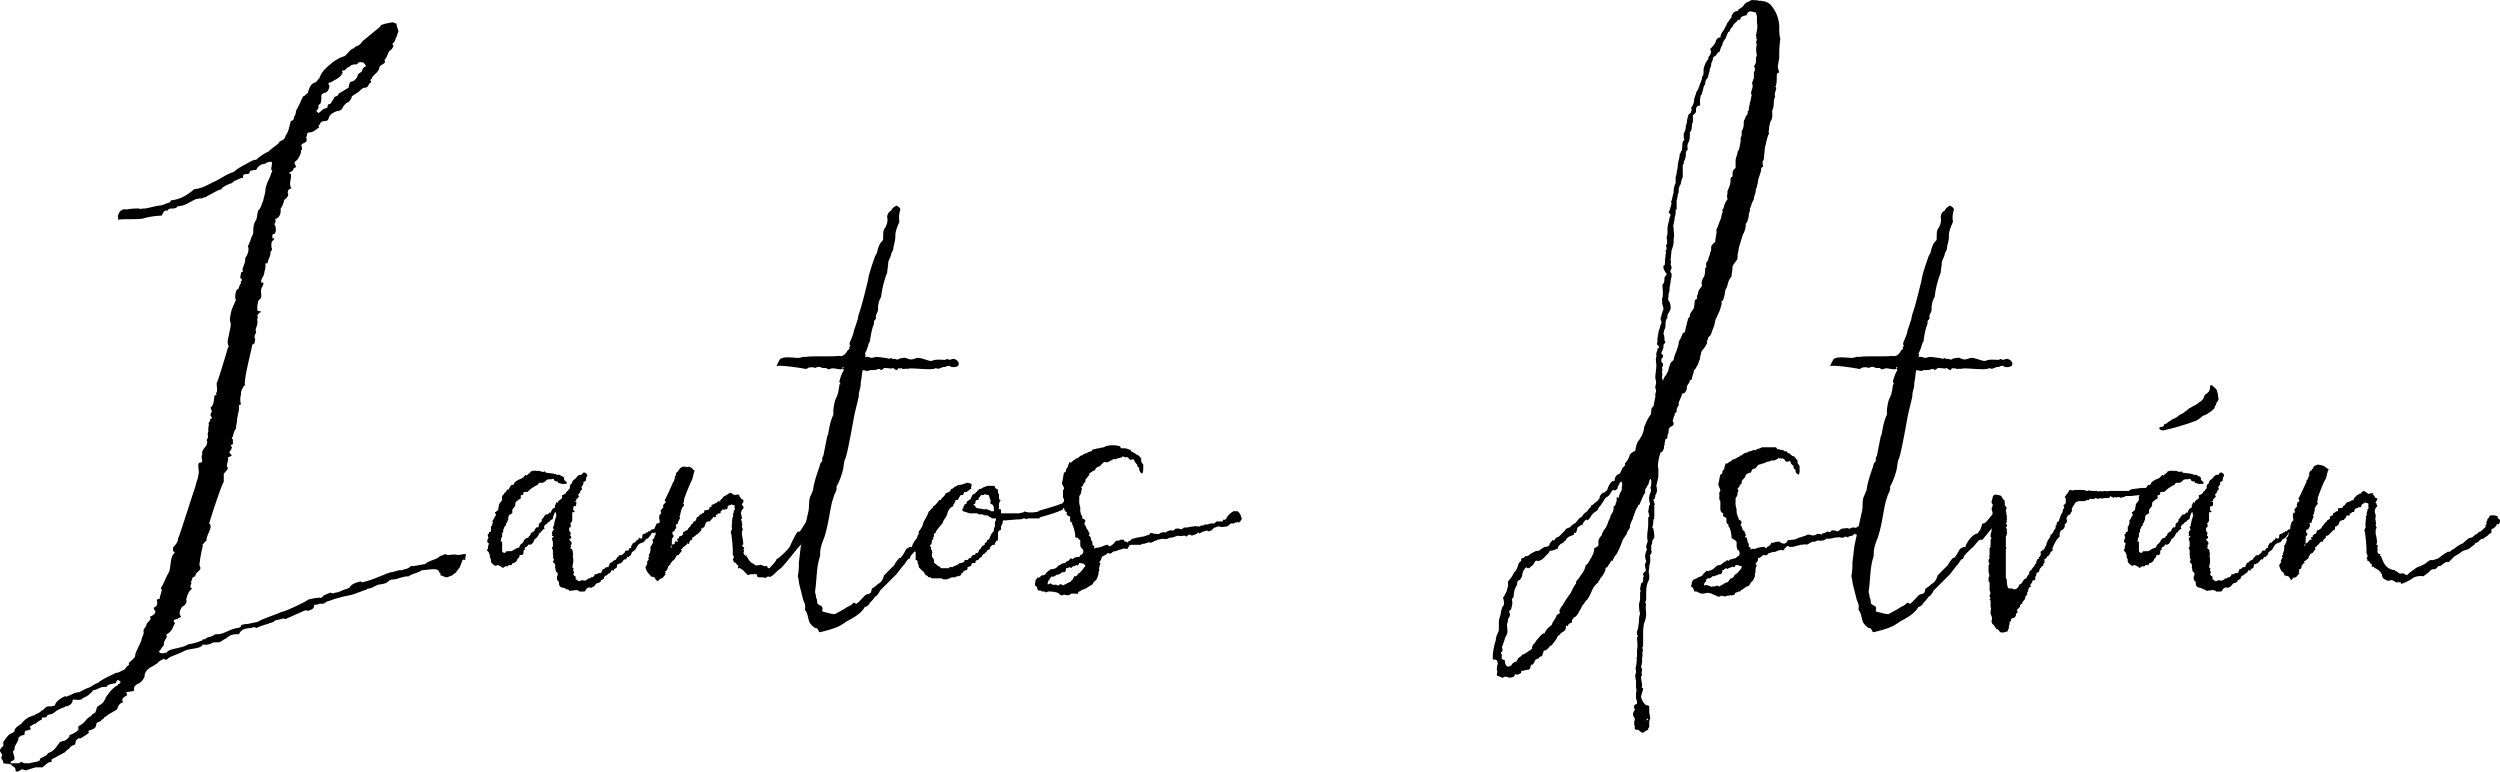 <svg id="Layer_1" data-name="Layer 1" xmlns="http://www.w3.org/2000/svg" viewBox="0 0 1476.36 455.68"><title>lantosistvan-logo-20160426-hollyhock</title><path d="M469.8,976.3c0.6-1.2,1.2-4.8,4.2-5.4,1.8-1.2,1.2-1.8,2.4-2.4,1.2-3.6,3.6-6,6.6-8.4a22.12,22.12,0,0,1,8.4-4.8c1.8-1.2,3-4.2,6-4.8-0.6-.6,0-0.6,0-0.6,3.6-1.2,3.6-2.4,4.8-3.6l10.2-8.4c0-1.2,1.8-1.2,3-1.8,1.2,0,2.4-.6,3.6-0.6,0.6-.6,2.4.6,3,0.6,0,1.2.6,2.4,1.2,4.8-0.6.6-.6,1.8-1.2,3l-0.6,1.2a4.19,4.19,0,0,1-1.2,2.4c-1.2.6,0,1.2,0,1.8a5.32,5.32,0,0,1-2.4,3c-1.2,1.8-1.2,3.6-3,5.4,1.2,1.2,0,1.8-1.8,3a2.13,2.13,0,0,0-1.2,1.8c-0.6,2.4-3,3.6-4.2,5.4,0,1.2-1.8,1.2-.6,2.4v0.6c-1.8.6-1.2,2.4-3,3-1.8,0-2.4.6-4.2,2.4l-3.6,2.4a0.59,0.59,0,0,0-.6.6,5.48,5.48,0,0,1-1.8,3,6.81,6.81,0,0,0-3.6,3.6,3.27,3.27,0,0,1-3,1.8c-3.6,1.2-4.8,2.4-5.4,4.8-0.6,1.2-1.8,1.2-3,1.2-0.6,0-2.4,1.2-1.8,1.8-1.2.6-1.2,1.2-.6,1.8-2.4,1.8-3,2.4-4.8,3-2.4,0-1.8.6-2.4,0.6a3.6,3.6,0,0,1-.6,2.4c0.6,1.2.6,2.4-.6,3-2.4,1.2-2.4,1.2-1.8,3,0,1.2,0,1.2-.6,1.8v1.2c-1.2,3-1.8,4.2-3.6,5.4-0.6,1.2.6,1.8,0.6,3,0,0,0,.6-1.2.6-0.6,1.8-.6,1.8-3,3l1.2,0.6c0.6,2.4-1.2,5.4,0,7.8l0.6,0.6c-2.4.6-2.4,1.8-2.4,3,0.6,0.6,0,1.8,0,1.8-0.6.6-.6,1.2-1.8,1.8-0.6.6-.6,3-2.4,5.4v1.8a5.2,5.2,0,0,1-2.4,4.2c-1.2,0-1.2.6-.6,0.6,0,1.2,0,1.8-.6,2.4-0.6,0,.6,1.2.6,1.8,0,1.2.6,2.4-.6,4.2-1.8,0-1.2,1.2-1.2,3,1.2-1.2,1.2,0,.6.6-1.8,1.2-1.2,3-1.2,4.8,1.2,0.6-1.2,2.4-.6,3,0,1.8-1.2,3-1.8,6h-1.2c0,2.4,0,3.6-.6,4.8,0,3-2.4,4.2-1.8,6.6,2.4-.6.6,1.8,0.6,2.4a2.1,2.1,0,0,0-.6,1.2c-0.6,2.4.6,4.2-.6,6-1.8,1.2-1.2,1.8-1.8,4.2v2.4c0,0.6,2.4.6,2.4,1.2-1.2,0-1.8,1.2-2.4,1.8,0.6,1.2,0,1.8,0,3,0.6,3.6-1.8,4.8-.6,7.2-1.2,1.8-1.2,3-.6,4.2-0.6,1.8,0,2.4-1.8,3,0,1.8-5.4,21.6-4.2,24a1.68,1.68,0,0,0-1.2,1.8c-1.2,0-.6.6-0.6,0.6a5.4,5.4,0,0,0-.6,3,10.23,10.23,0,0,0,0,6c-1.2,0-1.2.6-1.2,0.6,0,1.2,0,3.6-.6,4.8,0,1.2-.6,2.4-0.6,4.8a21.2,21.2,0,0,0-.6,3.6v0.6c-1.8,1.8-1.2,3.6-2.4,5.4,0,0.6,0,.6.6,0.6v3c-1.8.6-1.2,0.6-.6,1.8a4.55,4.55,0,0,1-1.2,2.4c-0.6.6,0,1.2,1.2,2.4a6.58,6.58,0,0,1-2.4,1.2c0.6,1.2-.6,3.6-0.6,5.4a1.2,1.2,0,0,1,.6,1.2,16.39,16.39,0,0,1-2.4,3v4.8c-1.2,1.2-8.4,23.4-8.4,24-0.6.6,0.6,1.2,0.6,1.8a5.41,5.41,0,0,1-.6,3c-0.6,1.8-1.8,3.6-1.8,6-1.2.6-1.2,1.2-2.4,2.4,0.6,1.2-.6,1.8-1.8,12,0.6,1.2,1.2,2.4-.6,3.6-1.2,1.2-1.8,1.8-1.8,3-0.6,0-2.4,1.2-1.8,1.8-0.6,1.2-1.2,1.8-.6,1.8,0.6,0.6-1.8,3,.6,3.6-2.4,1.8-3,4.2-3.6,6.6,0.6,1.2,0,3-2.4,4.2a8.8,8.8,0,0,0-1.2,2.4c-0.6,1.8,0,2.4.6,3.6-1.8.6-1.8,1.2-2.4,1.2-2.4.6-2.4,1.2-1.2,2.4-1.8,3.6-1.8,4.8-4.8,6.6a0.83,0.83,0,0,0,0,1.2c0,1.2-1.8,2.4-1.8,4.8a2.22,2.22,0,0,1-1.2,1.8c-0.6,1.8-2.4,2.4-1.2,3,0.6,0.6,1.2.6,4.2,0,0.6-1.8,6-2.4,7.8-3a14.48,14.48,0,0,0,4.8-1.8,37.21,37.21,0,0,0,8.4-2.4c0-.6,0-0.6,1.8-0.6,0-.6.6-0.6,1.2-1.2,1.8,0,3.6-1.2,4.8-1.8H417c4.2-.6,6.6-3,10.8-3.6,0.6,0,3-.6,2.4-1.8l2.4-.6c2.4,0,3.6-.6,7.2-1.2,4.2-2.4,9-3.6,14.4-6,1.8,0,14.4-6,15.6-7.2a30.09,30.09,0,0,1,7.2-1.2c0,0.6,1.8-.6,1.8-1.2l4.2-1.8a2.73,2.73,0,0,0,3,0c1.8,0,3.6-1.2,5.4-1.8a10.15,10.15,0,0,0,3-1.2c1.2-2.4,4.2-3,6.6-3.6l0.6,0.6c5.4-1.2,9-3,13.8-4.8,0.6-.6,2.4-0.6,3-1.2,1.8,0,2.4-.6,5.4-1.2h1.8c0-.6,3.6-0.6,4.8-2.4,2.4,0,4.8-.6,8.4-1.2,3-2.4,6-2.4,8.4-4.2,0-.6,1.2-0.6,2.4-1.2s1.2-.6,2.4,0c2.4,0,4.2-.6,6,0,1.8,0,3.6-.6,4.8-0.6,0.6,1.2-.6,1.8,0,3.6-1.8-.6-1.2,0-1.8,0-1.2,3-1.2,4.2-3,6,0,0.6-.6,0-0.6,1.2l-1.8,1.2c0,0.6-2.4,1.2-3.6,1.8-1.8,0-3-1.2-4.2-1.2,0.6-1.2,0-1.2-.6-1.8,0-1.8-2.4-1.8-4.2-1.8l-5.4.6H537c-2.4,1.8-5.4,1.8-7.8,3.6-4.2,0-7.8,2.4-10.2,1.8a1.2,1.2,0,0,1-1.2.6c-1.8,1.8-2.4,1.8-5.4,2.4-1.8,0-4.2,1.8-4.8,1.8a3.61,3.61,0,0,1-2.4.6c-1.2.6-.6,0.6-0.6,0.6-2.4.6-4.8,1.8-5.4,1.8-3.6,1.8-7.2,1.8-10.8,3-3,.6-5.4,1.8-7.8,2.4-1.2,1.2-1.2,1.2-4.2,1.2-0.6.6-2.4,0.6-3,.6,0,3-2.4,3-3.6,3.6a2.9,2.9,0,0,0-2.4,0l-10.8,4.8c-0.6,0-1.8-.6-2.4,0-2.4.6-4.2,0.6-4.8,1.8-0.6,0-1.2.6-2.4,0.6a1.86,1.86,0,0,1-1.2.6,32,32,0,0,0-6.6,2.4c-1.2-1.2-3,0-3,0-3,0-6,.6-7.2,3.6h-1.2c-3.6,0-4.8,1.2-5.4,1.8,0,0-1.2,0-.6.6-2.4.6-3,2.4-5.4,2.4H414c-2.4,1.2-4.2,1.8-6.6,1.2v0.6c-1.8,1.8-5.4,1.8-7.8,2.4-1.2,0-3.6,1.2-4.8,1.8-2.4,1.2-6.6,2.4-7.8,3.6s-1.8.6-2.4,0c-0.6.6-2.4,1.2-3,1.8-0.6,1.2-2.4,1.8-3,2.4-3.6,1.8-5.4,3.6-5.4,6.6-1.2,2.4-2.4,3.6-4.2,4.2,0,0-3,1.8-1.8,3.6l-0.6.6-4.2.6,0.6,1.8c-1.2.6-3,1.8-3,3l0.6,1.2c-2.4.6-3,2.4-3.6,4.2-1.8,1.2-5.4,3-6.6,4.2-1.2.6-1.2,0.6-1.2,1.2-1.8.6-1.2,1.8-4.2,2.4l-0.6,2.4c-0.6,1.2-2.4,1.8-4.2,2.4-0.6,0,0,.6,0,0.6,0.6,0.6-.6,1.2-0.6,1.2a33.51,33.51,0,0,1-4.8,3v-0.6c-2.4,1.2-2.4,2.4-2.4,3.6,0,0.6-1.8.6-3,1.8-1.2,1.8-2.4,1.8-3,3l-7.8,4.2-0.6.6c1.2,0.6,0,1.2-1.2,1.2l-1.8,1.2c0,0.6-1.2.6-1.8,1.8H309c-2.4.6-3.6,1.2-6,1.8-0.6,0-1.2-.6-2.4-0.6q-3.6,2.7-3.6,0c0-1.2-2.4-2.4-2.4-2.4,0-.6,0-0.6-1.2-0.6-0.6-.6-0.6,0-3.6-0.6,0-.6,0-1.2-1.2-3a4.64,4.64,0,0,1,.6-1.8c-0.6-1.8-3-2.4.6-5.4v-2.4c1.8-2.4,2.4-3.6,4.2-4.8,1.8-.6,1.8-1.2,2.4-1.2,0-1.8.6-2.4,4.2-4.8a11.94,11.94,0,0,1,7.2-4.8c1.8-1.2,3-1.2,4.8-3,1.8-.6,1.8-2.4,4.2-2.4a7.61,7.61,0,0,0,3.6-.6c0-1.8,3-4.2,6-5.4,1.2,0.6.6,0,3-.6a11.38,11.38,0,0,1,5.4-1.8,35.38,35.38,0,0,1,4.8-2.4c2.4-.6,3.6-2.4,6-3,3-2.4,6-3.6,10.8-6,1.8,0,3-1.2,4.8-1.8,1.2-1.2,1.2-1.8,3-3-1.2-1.2,1.8-2.4,2.4-3.6,1.8-1.2.6-2.4,1.8-4.2l3-6.6c0-1.8,1.8-3.6,1.2-5.4,0-1.8,1.8-2.4,1.8-4.2,0.6-1.2,3.6-3,1.8-4.2,4.2-1.8,3-3,3.6-3.6-0.6,0-.6,0-1.2-1.8,2.4-1.2,2.4-2.4,1.8-4.8l1.8-.6c0-1.8,1.2-3.6,1.2-5.4l-0.6-.6c2.4-4.2,3-6.6,4.8-9.6,1.2-1.8.6-10.2,3.6-11.4-1.2-1.2-1.2-1.2-1.2-3,1.2-1.8,3-3,3-5.4,1.2-2.4,9-27.6,10.2-30.6,0.6-3,1.8-5.4,1.8-7.2,0.6-1.8,0-2.4,0-5.4,0-1.2,0-1.8,1.8-1.8,1.2-1.2-.6-3,0.6-4.8-0.6-1.8.6-3,2.4-5.4,0,0,.6,0,0-0.6a1.83,1.83,0,0,0,0-2.4c1.8-2.4,0-3,1.2-5.4-0.6-1.8.6-3,0-4.8,0,0,1.8-1.8.6-1.8,0.6-.6,2.4-0.6.6-2.4v-1.2c1.2-1.2.6-1.8,0-3.6,2.4-1.8,1.8-5.4,2.4-7.2,2.4-.6,0-0.6,1.2-1.8,0.6-1.8,0-3.6,0-5.4,0.6-.6,6.6-20.4,6.6-21l0.6-.6c-1.2-2.4-.6-4.2,0-6.6,0.6-4.2,1.8-6,.6-9a30.92,30.92,0,0,1,1.2-6.6l2.4-5.4c-0.6-1.2-.6-2.4,0-4.8,0-1.2,1.8-1.8,1.8-2.4s0.6-2.4,1.2-2.4c-0.6-1.2.6-1.8,0.6-2.4-1.8-1.2-.6-2.4-0.6-4.2l1.2-.6c-1.2-1.8,1.8-4.8,1.2-7.8,1.8-2.4,2.4-5.4,1.8-6.6-0.6-.6.6-1.2,0.6-2.4,1.2-1.8.6-2.4,2.4-5.4,0-3,0-6,1.8-8.4,0.6-1.8.6-4.2,1.2-5.4,1.8-1.8,1.8-3.6,3-6,0-1.2,1.2-4.2,1.2-6s1.2-4.8,2.4-7.2c0.6-1.2,1.2-3.6,1.8-4.2-1.2-.6-0.6-1.8-0.6-2.4s0.6-2.4,0-3c-1.8,0-3.6.6-3.6,1.2a5.77,5.77,0,0,0-5.4,3.6,12.84,12.84,0,0,0-3.6.6s-0.6,1.8-1.2,1.8c-3,0-3,.6-3,1.8,0,0.6,0,.6-1.2.6-2.4,1.2-3.6,1.2-5.4,3a18.75,18.75,0,0,0-6,3v0.6c-3,.6-6,3-9,4.2,0.6,0,0,.6-1.2.6a2.09,2.09,0,0,0-1.2.6,14.66,14.66,0,0,0-4.2.6c-3.6,1.8-4.2,2.4-7.2,3.6l-3.6.6c0,1.2-2.4,1.2-3,1.2-1.8,0-2.4.6-2.4,1.2-1.8,0-2.4,0-3.6,3a44.31,44.31,0,0,0-11.4,1.8c-4.2.6-9.6,0-14.4,0.6v-1.8c-0.6-.6,0-0.6,0-0.6,0.6-3,3-4.2,4.8-3.6a36.94,36.94,0,0,1,7.8-.6c0,0.6,1.2,0,3,0,1.2,0,3-.6,6-1.2a21.22,21.22,0,0,1,3.6-.6c2.4-.6,3-1.2,5.4-1.8l0.6-1.2c6-.6,10.2-3.6,13.8-6.6,5.4-.6,8.4-3,12.6-4.8,3.6-1.8,6.6-4.2,10.8-5.4,2.4-2.4,5.4-3.6,8.4-5.4,1.2-.6,3-1.8,4.8-1.8a25.13,25.13,0,0,1,7.2-4.8c3-3,6-4.2,6.6-6,3-1.2,3-1.8,3.6-3.6,1.8-2.4,1.8-4.2,3-8.4,1.8-.6,1.8-1.2,1.8-2.4a5.07,5.07,0,0,0,1.2-3.6,55.27,55.27,0,0,0,3-6c1.2-2.4,1.2-3,2.4-3,0-.6,1.2-1.2,1.8-1.8v-0.6ZM325.2,1359.7c1.2,0,1.8-.6,3.6-2.4,0-.6,0-1.2.6-1.2a13.08,13.08,0,0,0,4.8-3c0-.6-0.6-1.8.6-2.4,3.6-1.8,4.2-4.8,6.6-5.4a4.48,4.48,0,0,1,1.8-1.8c1.8-.6,1.2-3,2.4-4.2,3-1.8,3.6-2.4,4.8-5.4,1.8-2.4,3.6-5.4,7.2-7.2,0-.6,0-0.6.6-0.6,1.2-1.2,1.2-1.2-.6-2.4-0.6,0-1.2,1.2-1.2,1.8-2.4.6-4.2,0.6-5.4,1.8,0.6,0.6-1.8.6-2.4,0.6-1.2,0-3,1.2-4.8,1.8-1.8,0-1.2.6-1.2,0.6-2.4,2.4-3,3-6,4.2,0,1.2-3.6,1.2-6,.6,1.2,0.6,0,.6,0,0.6,0.6,1.8-2.4,3.6-3.6,3.6h-0.6c0,0.6-1.8.6-4.8,2.4-1.2.6-2.4,2.4-4.8,2.4-1.2.6-1.2,0.6-1.2,1.2-0.6.6-1.2,0.6-3,.6v1.2a9.25,9.25,0,0,0-3.6,2.4c-1.2,0-2.4,1.2-3.6,1.8,1.2,1.8.6,1.8-2.4,2.4-0.6.6-.6,0.6-0.6,1.8,0,0.6,0,.6-2.4,1.2,0,0.6-1.2.6-1.2,1.2,0,2.4-2.4,4.2-2.4,6.6v0.6c-1.8.6,0,3,0,4.8,0,0.6,0,1.2-1.8,1.8a2.09,2.09,0,0,0-.6,1.2h5.4c0.6-1.2,1.2-.6,3,0h3c1.2-.6,4.8-0.6,6-1.8,0-1.2.6-1.2,0.6-1.2,3.6-1.8,3.6-1.8,4.2-3,4.2-1.2,5.4-4.8,7.2-6.6Zm166.2-396c-1.8,0-1.8.6-1.2,1.2-0.6,3-5.4,4.8-7.2,6-1.2,0-.6,0-1.2.6a2.1,2.1,0,0,0,.6,1.2c0,1.2-.6,3.6-2.4,4.2-2.4.6-2.4,1.2-2.4,3a7.61,7.61,0,0,1-.6,3.6c-1.2.6-1.2,1.2-1.2,1.2,0.6,1.2-.6,2.4-1.2,3l1.2,1.2c1.8-.6,1.8-2.4,5.4-3,0-1.8.6-2.4,1.8-2.4,0.6-1.2,1.8-2.4,2.4-4.2,0.6,0,2.4-.6,2.4-1.8l6-3.6a4.53,4.53,0,0,1,.6-2.4c-0.6,0,.6-1.2,1.2-1.2,1.2,0,3-1.8,3.6-3.6-0.6-.6,1.8-1.8,2.4-2.4a3.62,3.62,0,0,1,2.4-3,4.62,4.62,0,0,0-1.2-1.8c0-.6-1.8-0.6-3-0.6-0.6.6-1.2,1.8-2.4,1.2l-2.4.6c0,0.6-1.2,1.2-1.8,1.2Z" transform="translate(-287.86 -922.17)"/><path d="M679.19,1229.5l-0.6,2.4v0.6c-0.6,1.2-1.2,1.2-1.2,1.8a4.68,4.68,0,0,0-2.4,2.4c-1.2,0-1.2.6-1.8,0a0.59,0.59,0,0,0-.6.6,10.54,10.54,0,0,1-2.4,3h-0.6c-0.6.6-.6,1.2-1.2,1.2v0.6l-3,1.2-0.6.6-1.2,1.8c0,0.6-1.2,1.8-2.4,2.4-0.6.6,0,.6-0.6,1.2a1.29,1.29,0,0,1-1.2,1.2v0.6h-1.2a2.09,2.09,0,0,1-.6,1.2c0,0.6-.6,0-0.6,0-0.6.6-1.2,0.6-1.2,1.2l-1.2,1.2s-0.6.6-.6,0l-0.6.6h-0.6c-0.6,0-.6,1.2-0.6,1.2,0,1.2-.6,1.2-1.8,1.8v0.6c0,0.6-.6,0-1.2,0a1.2,1.2,0,0,0-.6,1.2,8.26,8.26,0,0,0-2.4,1.8,1.86,1.86,0,0,0-1.2.6,3,3,0,0,0-.6,1.8c0-.6-0.6,0-1.2.6,0-.6-0.6,0-0.6.6s-1.2.6-1.8,1.2c0-.6-0.6,0-0.6,0l-0.6.6c-0.6.6-.6,1.2-1.2,1.2a2.1,2.1,0,0,1-1.2.6c0,0.6-.6,0-1.2,0-1.2,0-1.8.6-2.4,1.8l-0.6.6h-3l-0.6-.6a4.68,4.68,0,0,0-3,0h-1.2c-0.6.6-1.2,0-1.8-.6h-0.6a10.14,10.14,0,0,0-3-1.2c-0.6,0-1.8-.6-1.8-2.4v-0.6c0-.6,0-0.6-0.6-0.6a4.49,4.49,0,0,1-.6-3,1.82,1.82,0,0,0,0-2.4c-1.2-.6-0.6-1.8-1.2-3,0.6-1.8-.6-2.4-1.2-3a1.86,1.86,0,0,1,.6-1.2c0-.6-0.6-1.2-0.6-1.8,0.6-.6,0-0.6,0-1.2v-3a1.86,1.86,0,0,1-.6-1.2,2.1,2.1,0,0,0,.6-1.2v-1.8a3,3,0,0,0-.6-1.8s0.6,0,0-.6c0,0,0-.6,1.2-1.2l-1.2-.6c0-.6.6-0.6,0-1.2a3.12,3.12,0,0,1,1.2-2.4,3,3,0,0,1-.6-1.8,0.59,0.59,0,0,0,.6-0.6c0-1.2.6-2.4,0.6-3.6,0.6,0,0-.6.6-1.2v-0.6c0.6,0,0-1.2,0-1.2,0-1.2,0-1.2-.6-1.2l-0.6,1.2c0,0.6-.6,1.2-0.6,2.4a0.59,0.59,0,0,1-.6.6c-1.2.6-1.2,1.2-1.2,1.2-0.6,0-.6.6-1.2,0.6-0.6,1.2-1.8,1.2-1.8,1.8a1.13,1.13,0,0,0,0,1.8,4.68,4.68,0,0,0-2.4,2.4h-0.6l-0.6,1.2a8.67,8.67,0,0,1-1.2,1.8l-0.6.6c-0.6,0-.6,0-0.6.6-0.6.6-.6,1.8-1.2,1.8,0,0.6-1.2,1.2-1.8,1.2-0.6-.6-0.6,0-1.2.6l-0.6.6c-0.6,0-1.8,1.2-.6,1.8-1.2,0-1.2.6-1.2,0.6v1.2a1.18,1.18,0,0,1-1.2,1.2c-1.2,0-1.2,0-1.2,1.2l-0.6.6-0.6.6c0,1.2-1.8,2.4-2.4,2.4h-0.6a1,1,0,0,1-1.2,1.2H588c0,1.2-1.2.6-1.8,0.6,0,0.6-.6,0-1.2,1.2-2.4-1.8-3-1.8-3.6-1.8-1.2,1.2-2.4-.6-3.6-1.8,0-1.2,0-2.4-.6-2.4a6.53,6.53,0,0,0-.6-3c0-.6-1.2-1.2-1.2-1.8l0.6-.6a6.52,6.52,0,0,1,.6-3c0-.6-1.8-0.6-0.6-3,0.6-.6,0-1.2,0-1.8,0,0-.6-0.6.6-1.2v-0.6c0-.6,1.2,0,1.2-1.2v-2.4l0.6-.6,0.6-2.4h-0.6a13.07,13.07,0,0,0,1.8-3,2.09,2.09,0,0,0,.6-1.2,1.2,1.2,0,0,1-.6-1.2c0.6,0,1.2-1.2,1.8-1.2l0.6-3.6c0.6,0,0-1.2,1.2-1.2a1.2,1.2,0,0,1,.6-1.2c0-1.2-.6-2.4,1.2-3.6v-0.6c1.2-.6,1.2-0.6,1.2-1.2,0.6-.6.6-1.2,1.2-0.6l1.8-3h0.6c1.2,0,.6,0,1.2-1.2,2.4-2.4,4.8-2.4,4.8-3a0.59,0.59,0,0,0,.6-0.6c0.6,0,.6-0.6,1.2-1.2l0.6,0.6,0.6-.6c0.6-.6,1.8-1.2,1.8-1.8,2.4-1.2,4.2,0,4.8-.6,0,0,3,1.2,3,.6,0.6-.6,1.2.6,1.2,0.6l4.8,0.6c0,0.6.6,0,.6,0s1.8,1.2,1.8.6H618l2.4,1.2,0.6,0.6v1.2l1.2,1.2c0.6,0.6.6,0.6,0,1.2h-1.8c-0.6.6-.6,0-0.6,0l-2.4-.6c0-.6,0-1.2-0.6-0.6-0.6-.6-1.2,0-1.8-1.2a0.59,0.59,0,0,0-.6-0.6c-1.8.6-1.8,0-3.6,0.6-1.2,1.2-1.8,1.8-3,1.8h-0.6c-1.2,0-1.2,0-1.8,1.2a17,17,0,0,0-5.4,3.6c-0.6.6-.6,0.6-1.8,0.6H597c0,1.2,0,1.8-1.2,1.8l-0.6.6c0.6,0.6,0,1.2,0,1.8,0,0-1.2,0-1.2.6a0.59,0.59,0,0,0-.6.6h-0.6c0,0.6-.6.6-0.6,1.2v0.6a3.12,3.12,0,0,1-1.2,2.4,2.2,2.2,0,0,0-.6,1.8v1.2c-0.6,0-.6.6-1.2,0.6-1.2.6-1.2,1.8-1.2,3,0,0.6-.6.6-0.6,1.8l-0.6.6c-0.6,0,0,.6,0,0.6,0,0.6-1.2,1.2-1.2,1.8v0.6c-0.6,0-.6,1.2-0.6,2.4h-0.6v2.4a0.59,0.59,0,0,1-.6.6c0,1.2,0,1.8-.6,2.4,1.2-.6,1.2,0,1.2,1.8v3.6c0,0.6.6,1.2,1.8,1.2,0-.6,1.2-1.2,1.2-1.2,0,0.6,1.2,0,1.2,0,0.6,0.6,1.8,0,3.6-1.2,1.2-.6,2.4-0.6,2.4-1.2a3.18,3.18,0,0,1,1.2-1.8c0.6-.6.6,0,0.6-0.6l0.6-.6a3.13,3.13,0,0,1,3-2.4v-0.6c0.6-.6,1.2-0.6,1.2-1.8l0.6-.6c0.6,0,.6,0,0.6-0.6a1.2,1.2,0,0,0,1.2-.6,1.2,1.2,0,0,1,.6-1.2,0.59,0.59,0,0,1,.6-0.6s0-.6.6,0c0.6,0,.6-1.2.6-1.2a1.68,1.68,0,0,1,1.2-1.8,2.21,2.21,0,0,0,.6-1.8,8.27,8.27,0,0,0,1.8-2.4,0.59,0.59,0,0,0,.6-0.6h1.2a1041.59,1041.59,0,0,0,1.2-1.2c0.6,0.6.6,0,.6,0,0.6-1.8,1.2-2.4,1.8-2.4,0-.6.6,0,0.6-0.6v-1.2a1.86,1.86,0,0,0,.6-1.2,0.59,0.59,0,0,1,.6-0.6c1.2,1.2.6,0,.6-0.6,0.6,0,.6-0.6,1.8-1.2l0.6-.6v-1.8c1.2,0,1.2-.6,1.8-0.6l1.2-1.8c0.6,0,.6,0,0.6-0.6l1.2-1.2c-0.6-.6,0-1.2,0-1.8l0.6-.6a1.2,1.2,0,0,0,.6-1.2c0-.6,1.8-1.8,1.8-1.8l0.6-.6a3.27,3.27,0,0,1,3-1.8,0.59,0.59,0,0,0,.6-0.6c0.6-1.2,1.8-.6,2.4,0s0.6,1.8,0,1.8c0,0.6-.6,1.2,0,1.2-0.6,0,0,1.2-.6,1.2a1.2,1.2,0,0,1-1.2.6v1.2c-0.6,1.2-1.2,1.8-1.2,2.4,0.6,0.6.6,0.6,0,1.2l-0.6.6c0,0.6-.6,1.8-1.2,1.8v0.6a0.59,0.59,0,0,0,.6.6c-0.6.6-1.2,1.8-1.8,1.8,0,1.2,0,1.2-.6,1.2s-0.6,0,.6.6c0,0.6,0,2.4-.6,2.4s-1.2,0-1.2.6v1.8c1.2,0.6,1.2,1.2-.6,1.2v4.8a3.18,3.18,0,0,1-1.2,1.8,0.59,0.59,0,0,0,.6.6c-0.6.6,0,1.2-.6,1.8H624v1.8a0.59,0.59,0,0,0,.6.6c0,0.6.6,1.2,0,1.8v0.6a1.2,1.2,0,0,1,.6,1.2c0,0.6-1.2.6-1.2,1.2,1.2,1.2,1.8,1.8,1.2,3h-0.6a1.12,1.12,0,0,1,0,1.8l0.6,0.6c1.2,0.6.6,1.8,1.2,3-0.6,1.2,0,1.8,0,3.6v1.2a25.94,25.94,0,0,1-.6,3c0.6,0.6,1.2,1.2.6,1.2v1.2q0.9,0,0,1.8s0,0.6,1.2,1.2a1.53,1.53,0,0,1,0,1.8h0.6l0.6,0.6,1.2,0.6c0-.6.6,0,0.6,0,0-.6,0-0.6.6-0.6h1.2c1.2,0.6,2.4-.6,3-1.2h1.2c0-.6,0-0.6,1.2-0.6l0.6-.6s0.6,0,.6-1.2h0.6c1.2,0,1.8-1.2,3-.6a1.2,1.2,0,0,0,.6-1.2,2.09,2.09,0,0,0,.6-1.2s0-.6.6,0a0.59,0.59,0,0,0,.6-0.6,2.2,2.2,0,0,1,1.8-.6,0.59,0.59,0,0,0,.6-0.6v-0.6a1.2,1.2,0,0,0,.6-1.2c0.6,0,.6,0,0.6-0.6,1.2,0.6.6,0,1.2-.6l1.2-.6c0.6,0,.6-0.6,1.2-1.2,0-.6,1.2-0.6,1.2-1.8,0.6,0.6.6,0,1.8,0l0.6-.6c0.6-.6,1.2-0.6,1.2-1.8,0.6,0,1.2-.6,1.8,0,0.6-1.2.6-1.8,1.8-1.8v-1.2l0.6-.6v-0.6a0.59,0.59,0,0,0,.6-0.6c0.6,0,1.2,0,1.2-.6,0.6,0,.6-1.2,1.8-1.2,0-.6.6-0.6,0-1.2,0.6,0,1.2.6,1.8,0.6,0.6-.6.6-0.6,0.6-1.8,0-.6.6-1.2,1.8-1.2l0.6-.6s0-.6.6,0l0.6-.6c0-.6,0-0.6.6,0l1.2-1.2a3,3,0,0,0,1.8-.6c0.6-1.8,1.2-2.4,1.2-3H678c0-.6,0-1.8.6-1.8h0.6Z" transform="translate(-287.86 -922.17)"/><path d="M765.59,1227.7c6-6.6,6.6-2.4,6.6,0,0,0.6-11.4,15.6-11.4,16.2-0.6,0-11.4,14.4-12.6,14.4-0.6,0,0,0-.6.6-0.6,0-4.8,5.4-6,3.6-0.6,0-.6.6-1.2,0.6,0,0.6-1.8,0-2.4,0h-1.8c-0.6,0-1.8-.6-1.2-1.2,0-.6,0-0.6-1.2-0.6-0.6-.6-0.6-0.6-0.6,0H732a3.6,3.6,0,0,0-2.4.6l-1.8-1.8a10.51,10.51,0,0,0-3-2.4c0-.6-1.2.6-1.2,0s0.6-1.2,0-1.8c-0.6,0-.6-0.6-1.2-1.2,0,0-.6-0.6-0.6,0a0.59,0.59,0,0,0-.6-0.6c0-.6-0.6-1.2-0.6-1.8l0.6-.6a2.2,2.2,0,0,0-.6-1.8v-3c0-1.2-.6-9.6-1.2-10.2,0-1.2,1.2-1.8.6-3v-1.2c0-1.2.6-1.8,0-2.4,0.6-.6,0-1.8.6-2.4,0-.6.6-0.6,0-1.8,0.6-.6.6-1.2,0.6-2.4,0.6,0,.6,0,0.6-1.2-0.6-.6,0-1.2,0-0.6,0-.6,0-1.2-0.6-1.2h-0.6c-0.6-.6-1.2-0.6-1.2,0a2.21,2.21,0,0,0-1.8.6c0,1.2,0,1.2-.6,1.8-1.2,0-1.2,0-1.8.6a0.59,0.59,0,0,0-.6-0.6c-0.6.6-.6,1.2-1.2,1.2v1.2c-0.6,0-1.8,0-1.8.6-0.6.6-.6,0-0.6,0-0.6.6-.6,0.6,0,1.2-0.6,0-.6.6-1.2,0.6-0.6-.6-0.6-0.6-1.2.6a1042,1042,0,0,0-1.2,1.2c0,0.6-.6.6-1.2,0.6a1.92,1.92,0,0,0-1.8,1.8c-0.6.6,0,1.2-1.2,1.8l-0.6.6c-0.6-.6-0.6,0-0.6,1.2-0.6.6-1.2,0.6-.6,1.2-0.6-.6-0.6-0.6-0.6,0-0.6.6-1.8,1.2-3,2.4l-1.2.6v1.2c-0.6.6-1.2,0-1.2,0.6l-0.6,1.2c0.6,0,0,0,0,.6h-0.6c-0.6-.6-0.6,0-0.6,0a0.59,0.59,0,0,1-.6.6l-1.2,1.2c-0.6,0-.6.6-1.2,1.2a0.59,0.59,0,0,0-.6.6c0.6,0,.6.6,0,1.2s-0.6,1.2-1.2,1.2v0.6a1.68,1.68,0,0,0-1.8,1.2v0.6s-0.6-.6-0.6,0v0.6l-0.6.6c-1.2.6-1.2,1.2-1.8,1.8-0.6,0,0,.6,0,0.6-0.6.6-1.2,0.6-1.2,1.2-0.6,0-.6,1.2-0.6,1.2a3.18,3.18,0,0,1-1.2,1.8c0-.6-0.6.6,0,0.6a0.59,0.59,0,0,1-.6.6l0.6,0.6c-1.2,1.2-1.8,2.4-2.4,2.4,0,0-.6.6-0.6,0l-1.8,1.8-1.2-1.2-0.6-1.2-2.4-.6c0-1.2-.6-0.6-0.6-1.2-1.2-.6-2.4-3.6-2.4-4.2,0.6-.6.6-1.2,1.2-2.4-0.6-.6,0-1.2.6-1.8s-0.6-1.2,0-1.2a2.09,2.09,0,0,1,.6-1.2c-0.6-.6-0.6-0.6,0-1.2a6.52,6.52,0,0,0,.6-3v-0.6c0-.6,0-1.2.6-1.2a1.86,1.86,0,0,1,.6-1.2v-0.6c0.6,0,.6,0,0-1.2v-0.6l0.6-.6c0.6-.6.6-0.6,0.6-1.8a0.59,0.59,0,0,0,.6-0.6v-1.8l0.6-.6v-1.8c0-.6.6-1.2,0.6-1.8a0.59,0.59,0,0,1,.6-0.6l0.6-.6v-1.2c-0.6-2.4,0-2.4,0-3.6H678c0.6-1.2,0-1.2,0-2.4,0.6,0,.6-1.2,1.2-1.2,0.6-.6.6-0.6,0-1.2a2.09,2.09,0,0,0,.6-1.2c0.6-.6,1.2-0.6,1.2-1.2s-0.6-.6-0.6-1.2c0.6-.6,4.8-10.2,4.8-10.2v-0.6h0.6a12.09,12.09,0,0,1,1.2-3.6c0-1.8.6-2.4,1.2-2.4,0-.6.6-0.6,0.6-1.2l0.6-.6a3.12,3.12,0,0,1,2.4-1.2c0.6,0,2.4.6,3,0,0,0,2.4,1.2,2.4,1.8l0.6,0.6c0.6,0,.6,0,0,0.6l-1.2,4.8c-0.6.6-4.8,10.8-4.8,12,0,1.8-.6,1.8-0.6,2.4,0.6,0,.6,0,0.6.6v0.6c-1.2,0-.6.6-1.2,1.2v0.6c-0.6,0-.6.6-0.6,1.2a26,26,0,0,0-.6,3c-0.6,0-.6,0,0,0.6v0.6c-0.6,1.2-1.2,1.8-1.2,3a1.86,1.86,0,0,1-1.2.6v1.2c0.6,0.6,0,1.2-.6,1.8a1.17,1.17,0,0,1-1.2,1.2c-0.6.6,0,2.4,0.6,2.4l-0.6,1.2c0,0.6-.6,0-0.6.6s0.6,0.6,0,1.2v2.4c-0.6.6-1.2,1.2,0,1.8,0-.6-0.6-1.2,0-1.8s1.2,0,1.8-.6c-0.6-.6.6-1.2,0.6-1.8a1.2,1.2,0,0,0,1.2.6c-0.6-2.4-.6-1.2-0.6-1.8,0.6,0,1.2,0,1.2-.6v-0.6a6,6,0,0,1,1.8-.6,2.2,2.2,0,0,0,.6-1.8,13.1,13.1,0,0,1,3-1.8v-0.6l1.2-1.2c0.6-.6.6-1.8,1.8-1.8v-0.6c0-.6,0-0.6,1.2-0.6,0-.6.6-0.6,0.6-1.2a1.92,1.92,0,0,1,1.8-1.8v-0.6a1.86,1.86,0,0,1,1.2-.6c0.6-.6,1.2-1.2,1.2-0.6a2.2,2.2,0,0,0,.6-1.8,6.52,6.52,0,0,0,3-.6v-0.6c-0.6-.6.6-0.6,0.6-0.6,0.6,0,.6-0.6.6,0v-1.2l1.2-.6a8,8,0,0,0,3-1.8,2.1,2.1,0,0,1,1.2.6,0.59,0.59,0,0,0-.6-0.6c2.4-2.4,2.4-3,3-3l1.2-.6a8.6,8.6,0,0,1,1.8-1.2c0.6-.6,3,1.8,3,1.2a4.68,4.68,0,0,1,3,0l-0.6.6c0.6,0,1.2,1.8,1.8,1.8,0.6,0.6,1.8.6,0,3v0.6a0.59,0.59,0,0,1,.6.6c1.2,1.2-.6,1.8-0.6,2.4-0.6.6,0,.6-0.6,1.2v0.6l0.6,2.4v1.2c-0.6-.6-0.6-0.6-0.6,0a4.54,4.54,0,0,1,.6,2.4s0.6,1.2,0,1.2a4.53,4.53,0,0,0,.6,2.4s-0.6,1.2-.6.6v2.4c0,0.6,1.2,5.4.6,6l-0.6.6c0.6,0.6,1.8,1.2,1.2,1.8-0.6,0,0,.6,0,1.2s-0.6,1.2,0,1.8c0,0,0,.6,1.2,1.2l0.6-.6v0.6c-0.6.6-.6,0.6,0,0.6,1.2,1.8,1.8,3,2.4,3a0.59,0.59,0,0,0,.6.6l1.2,0.6a1.79,1.79,0,0,0,2.4.6h1.2c0-.6.6,0,1.2,0a2.21,2.21,0,0,0,1.8.6H741c0,1.2.6,1.2,0.6,1.2h0.6c4.8-4.8,4.2-5.4,4.2-5.4,1.2,0,7.2-6,7.8-7.2,3-6.6,4.2-8.4,4.8-9h1.2ZM681,1261.3m5.4-57c0-.6,0-1.2.6-1.2Z" transform="translate(-287.86 -922.17)"/><path d="M849.58,1138.9c-1.2-1.2-2.4-.6-3.6,0h-0.6c-1.8,0-3,1.8-4.8.6-2.4,1.8-15.6-.6-16.8.6-1.2-.6-2.4.6-3.6-0.6-0.6.6-1.8,0-1.8,0-0.6,1.8-1.8,1.2-3,0-1.2.6-3,0-4.8,0-0.6-.6-2.4,2.4-3,0.6h-1.2c-2.4,1.2-4.2,0-6,1.2l-3-.6c-0.6,1.8-.6,4.8-1.2,7.2,0,4.2-1.2,4.8-1.2,8.4-1.2,5.4-2.4,9.6-3,13.2-2.4,13.2-4.2,22.8-5.4,24.6-0.6,3-.6,4.8-1.2,6.6a40.24,40.24,0,0,1-3.6,9c0.6,2.4-1.2,3.6-1.8,6.6-1.2,3-1.8,7.8-3,13.8a74.72,74.72,0,0,1-2.4,9.6c-1.2,3-2.4,6-2.4,9.6v1.2c-2.4,7.2-1.8,13.2-3,21,0,1.2.6,1.8,0.6,3.6a3.61,3.61,0,0,1,.6,2.4c0,3,4.2,1.2,3,5.4l0.6,0.6c1.2,0,6,1.8,7.2,1.2l5.4-3c2.4-1.8,3-1.2,5.4-3.6,0,0.6.6-.6,1.2,0.6,0.6,0.6,3.6-3,5.4-4.8,1.2-1.2,2.4-.6,3.6-1.8l0.6-2.4c2.4-1.2,3.6-3,4.2-3,1.8-1.2,2.4-3,3-4.8l6-6a14.93,14.93,0,0,1,3-4.2h0.6c1.8-1.8,2.4-3.6,3.6-5.4,1.2-.6,1.8-1.2,2.4-1.2,1.2,0.6.6-.6,1.8-2.4,0.6-1.2,3.6-5.4,6-5.4l1.8-2.4,1.2-3.6H837c2.4,0,6.6-9.6,10.8-8.4-0.6,4.8-1.8,4.8-3,7.2v0.6l-8.4,10.2a3.61,3.61,0,0,0-2.4.6l-3,3.6a45.2,45.2,0,0,0-5.4,5.4c-0.6,1.8-.6,1.8-1.2,1.8-1.2.6-2.4,3.6-3,3.6l-4.2,5.4-9.6,9.6c-1.2,2.4-2.4,3.6-3,3.6a15.89,15.89,0,0,1-3,3.6,4.68,4.68,0,0,1-2.4,2.4h-0.6c-2.4,4.8-9.6,7.8-10.2,8.4a4.62,4.62,0,0,0-1.8,1.2c-1.8.6-1.8,2.4-14.4,5.4-1.2,0-.6-1.2-1.2-1.2-0.6-1.2-.6-1.2-1.8-1.2-0.6-.6-2.4-1.8-3-3-1.2-1.8-1.2-6-3-7.8,0.6-3.6-.6-4.2-1.2-6.6l-1.8-7.2c-0.6-1.8-.6-4.2-1.2-6a34.18,34.18,0,0,0,.6-7.8l1.2-10.2,4.2-19.2c1.2-4.2,0-7.8,1.8-10.8l1.2-3c0.6-4.8,2.4-9.6,3.6-13.2,0.6-1.8.6-3,1.8-3.6,0-1.2,0-3,.6-3l2.4-12,0.6-1.2v-0.6c0.6-3,1.2-7.2,3-10.8v-3c1.2-9.6,2.4-4.8,3.6-15h0.6c0-.6-0.6-0.6-0.6-1.8,0-.6,1.8-6,2.4-6v-1.2l-0.6-.6,1.2-.6h-1.2v1.2c-2.4.6-6-1.2-7.2,0h-0.6c-0.6.6-1.8-.6-1.8-0.6h-2.4c-1.8-1.2-3-.6-4.2,0-0.6-.6-3.6-0.6-4.2,0l-1.2.6c-2.4-.6-14.4-2.4-17.4-1.8l1.8-3.6c1.2-2.4,9-1.2,10.2-1.2a7.6,7.6,0,0,0,3.6-.6h2.4c1.8-.6,16.8,0,18.6-0.6,4.2,1.2,5.4-4.2,6-3.6l0.6-.6c-0.6-.6,0-1.2.6-1.8-0.6,0-.6-0.6-0.6-1.2,0-1.2.6-1.2,2.4-6.6v-0.6l2.4-7.2a26,26,0,0,1,.6-3c1.8-4.8,3.6-12.6,5.4-19.8,0.6-4.2,2.4-9,4.2-14.4,0.6-1.2,1.2-1.8,1.2-2.4,0.6-2.4,1.2-4.8,3-6.6,0.6-.6.6-0.6,0.6-1.8,0-3,0-4.8,1.2-6,0.6-1.2,1.8-3.6,1.2-6a4.32,4.32,0,0,1,2.4-4.2c0.6-1.8,2.4-2.4,3-3,0.6,0.6,1.8.6,2.4,2.4a14.18,14.18,0,0,0-.6,7.2c-1.2,3-2.4,5.4-2.4,8.4v0.6c0,2.4-1.2,5.4-1.2,7.2a8.79,8.79,0,0,1-1.2,2.4c0,1.8-1.2,3-1.8,5.4,0,2.4-.6,4.2-0.6,6a56.32,56.32,0,0,0-3.6,14.4,12.8,12.8,0,0,0-1.8,7.2c0,2.4-1.8,3-1.2,5.4,0,0.6-.6.6-1.2,1.8a5.41,5.41,0,0,1-.6,3,47.79,47.79,0,0,0-1.8,9c-1.2,1.2-.6,2.4-3,7.2,0.6,0.6.6,0.6,0,1.8h0.6a6.52,6.52,0,0,1,3,.6,10.49,10.49,0,0,0,3-.6s6.6,0.6,7.8,1.2c1.2-.6,1.2-0.6,1.8,0,1.2,0,2.4,0,3,.6,1.2-1.2,4.2-1.2,4.2-1.2,0.6-.6,3,1.8,5.4.6H828c2.4-1.8,7.2,1.2,9.6,1.2h0.6c2.4-1.2,6-.6,7.8-0.6l1.2-.6c0.6,0.6.6,0,1.2,0.6l2.4-.6h0.6l1.2,0.6C854.38,1135.9,855.58,1139.5,849.58,1138.9Z" transform="translate(-287.86 -922.17)"/><path d="M857.38,1207.9a3,3,0,0,1,1.8-.6c1.2,0,1.8.6,2.4,0.6v1.2c0,0.6-.6,1.2,0,1.8a1.2,1.2,0,0,0-1.2.6l-1.8,1.2h-1.2l-0.6,1.2c0,0.6,0,.6-1.2.6-0.6,0-.6.6-1.2,1.2l-0.6,1.2a1.2,1.2,0,0,1-1.2.6c-0.6,0-.6,0-0.6.6a1.86,1.86,0,0,1-.6,1.2v0.6c-0.6,0-.6.6-0.6,1.2l-1.2.6a6.28,6.28,0,0,0-1.8,2.4l-1.2,1.2c0,0.6,0,1.2-.6,1.2a1.2,1.2,0,0,0-.6,1.2v0.6c-1.2.6-1.2,0.6-1.2,1.2a1.29,1.29,0,0,1-1.2,1.2,2.09,2.09,0,0,0-.6,1.2v1.2c-0.6,0-.6.6-1.2,1.2v0.6c0,0.6-.6.6-0.6,1.2a1.29,1.29,0,0,1-1.2,1.2v1.8l-0.6.6a0.83,0.83,0,0,1,0,1.2h-0.6c0,1.2,0,2.4-.6,3H837a1.2,1.2,0,0,0,.6,1.2v1.2c0,0.6.6,0.6,0.6,1.2s0.6,1.2,0,1.2v2.4a3.18,3.18,0,0,1,1.2,1.8v1.8H840a0.59,0.59,0,0,0,.6.6l0.6,0.6,0.6,0.6a1.2,1.2,0,0,1,1.2.6l0.6,0.6h4.8v-0.6h1.8c0.6,0,.6-0.6,1.2-0.6,1.2-.6,1.8-0.6,2.4-1.2a1.86,1.86,0,0,1,1.2-.6,3,3,0,0,0,1.8-.6,0.59,0.59,0,0,0,.6-0.6v-0.6h1.8l0.6-.6a1.2,1.2,0,0,1,1.2-.6,1.2,1.2,0,0,0,.6-1.2c0.6,0,.6-0.6,1.2-0.6a1.2,1.2,0,0,0,1.2-.6v-0.6h1.2l0.6-.6c0-.6,0-1.2.6-1.2,0-.6,0-0.6.6-0.6a3.18,3.18,0,0,1,1.2-1.8c1.2-.6,1.2-0.6,1.2-1.2s0-.6.6-0.6l0.6-.6a1.2,1.2,0,0,1,.6-1.2c0.6,0,.6,0,1.2-1.2a1.86,1.86,0,0,1,.6-1.2,1.2,1.2,0,0,1,.6-1.2c0-.6,1.2-1.2,1.2-1.8a3.61,3.61,0,0,1,.6-2.4v-2.4a2.09,2.09,0,0,1,.6-1.2v-0.6c0-.6,0-0.6-0.6-0.6h-1.8l-0.6-.6a2.09,2.09,0,0,1-1.2-.6,1.86,1.86,0,0,0-1.2-.6h-1.2a1.86,1.86,0,0,1-1.2-.6h-2.4a2.2,2.2,0,0,0-1.8-.6h-3.6a3887.39,3887.39,0,0,1-3.6-1.2c-0.6,0-.6-0.6-0.6-1.2a0.59,0.59,0,0,1,.6-0.6v-1.2c0.6,0,.6-0.6.6-1.2,1.2,0,1.2,0,1.2-.6a1.86,1.86,0,0,1,.6-1.2l1.8-1.2,0.6-1.2a3.18,3.18,0,0,1,1.2-1.8,2.1,2.1,0,0,0,1.2-.6,0.59,0.59,0,0,1,.6-0.6c0.6-.6.6-1.2,1.2-1.2a0.59,0.59,0,0,1,.6-0.6H867l1.2-.6a1.86,1.86,0,0,1,1.2-.6,6,6,0,0,1,1.8-.6h3.6a0.59,0.59,0,0,1,.6.6,1.29,1.29,0,0,0,1.2,1.2c0.6,0,.6,1.2.6,1.8a1.2,1.2,0,0,0,.6,1.2v1.8a2.21,2.21,0,0,0,.6,1.8c0.6,0,.6,0,0,0.6a4.54,4.54,0,0,0-.6,2.4v1.8c-0.6.6,0,.6,0.6,0.6s0.6,0,.6.6v1.8h10.8l2.4-.6a0.59,0.59,0,0,0,.6-0.6c1.8,1.2,7.8.6,8.4,0a2.09,2.09,0,0,1,1.2-.6c8.4-2.4,12-3.6,12.6-4.2-0.6.6,0,.6,0,0.6,0-.6.6-0.6,0.6-1.2a18.61,18.61,0,0,1,4.2-1.2,6.42,6.42,0,0,0,3-1.8v-0.6a6.09,6.09,0,0,1-1.2,4.8H921v1.2l-1.8.6H918l-2.4.6v0.6c-0.6.6-4.8,2.4-13.8,4.8v0.6h-7.2c0,0.6,0,.6-1.8,0h-0.6c-0.6.6-2.4,0.6-3.6,0.6l-7.2.6h-1.2c0,0.6-.6.6,0,1.2-0.6.6-.6,1.2-1.2,2.4v1.8a2.1,2.1,0,0,1-1.2.6v0.6h-0.6v4.8a0.59,0.59,0,0,1-.6.6,0.59,0.59,0,0,0-.6.6,2.2,2.2,0,0,0-.6,1.8h-1.2c-1.2.6-1.2,1.2-1.8,1.8v0.6l-0.6.6h-0.6l-0.6.6c-0.6,0,0,0,0,.6l-1.2.6c0,0.6,0,.6-0.6.6l-1.2,1.2v0.6a3.18,3.18,0,0,0-1.8,1.2,0.59,0.59,0,0,1-.6.6,1.86,1.86,0,0,0-1.2.6c0,0.6,0,1.2-.6,1.2h-1.2a0.59,0.59,0,0,0-.6.6,1.2,1.2,0,0,1-.6,1.2c-0.6,0-1.2.6-1.8,0.6v1.2l-0.6.6c-0.6,0-1.2,0-1.2.6-0.6-.6-0.6,1.2-1.8,1.2v0.6c0,0.6-1.8,1.2-1.8,1.2-1.2,0-1.2,0-1.8.6h-1.8c-0.6,0-1.2.6-1.8,0.6a3.51,3.51,0,0,1-2.4.6h-1.2a2.21,2.21,0,0,0-1.8-.6h-4.2c-0.6,0-1.2,0-1.2-.6H837c-0.6,0-1.2,0-1.2-.6a1.86,1.86,0,0,0-1.2-.6c-0.6-.6-1.2-2.4-1.8-2.4l-0.6-.6-1.8-1.8v-1.2a2.21,2.21,0,0,1-.6-1.8,1.86,1.86,0,0,0-.6-1.2h-0.6v-4.8c-0.6,0-.6-1.2-0.6-1.2,0-.6.6-0.6,0-1.2a2.63,2.63,0,0,1,.6-1.8v-0.6c0.6,0,.6-0.6.6-1.2,0.6-1.2,0-2.4.6-3.6a0.59,0.59,0,0,1,.6-0.6v-1.8s2.4-3,2.4-4.2c0.6-2.4,2.4-4.2,3.6-7.8,0.6,0,1.2-1.2,1.2-1.2,0.6-.6,1.2-0.6,1.2-1.2s0-.6.6-0.6l1.2-1.2a8.28,8.28,0,0,0,1.8-2.4h1.2v-0.6l1.8-1.8c0.6-.6.6-1.2,1.2-1.8a4.56,4.56,0,0,0,2.4-1.2c0.6-.6,0-0.6.6-1.2h0.6l0.6-.6a0.59,0.59,0,0,0,.6-0.6c0.6,0,1.2-.6,1.8-0.6a0.59,0.59,0,0,1,.6-0.6c0.6,0,2.4,0,3-.6h0.6Zm10.8,6.6h-0.6c-0.6,0-.6.6-1.2,1.2a1.2,1.2,0,0,0-.6,1.2,0.59,0.59,0,0,1-.6.6c-0.6,0-1.2,0-1.2.6s0,1.8-1.2,1.8a0.59,0.59,0,0,0,.6.6c0,0.6,0,.6.6,0.6v0.6a2.2,2.2,0,0,0,1.8.6c0.6,0.6,1.8,0,2.4.6H870c1.2,0,1.2,0,1.8.6,0.6,0,1.2,0,1.2.6h1.8v-1.8a3.12,3.12,0,0,0-1.2-2.4H873a2.89,2.89,0,0,1,0-2.4l-0.6-.6c0-1.2-.6-1.8-0.6-2.4a4.53,4.53,0,0,1-2.4-.6l-0.6.6h-0.6Z" transform="translate(-287.86 -922.17)"/><path d="M929.37,1189.9a6.34,6.34,0,0,1,3-1.2c0.6-.6.6-1.2,1.2-1.2,1.2,0,1.8-.6,3.6-0.6,0.6-.6,1.8,0,3.6-1.2a15,15,0,0,1,8.4,0,2.09,2.09,0,0,1,.6,1.2H951c0.6,0,2.4,0,3,.6,1.2,0,1.8.6,1.8,1.2l1.2,0.6c1.2,0.6,1.8,1.2,3,1.8,0.6,0,.6.6,1.8,1.8v0.6a3.61,3.61,0,0,0,.6,2.4c0.6,0,.6.6,0.6,1.2v1.8a6.53,6.53,0,0,1-.6,3,3.3,3.3,0,0,1-1.8-3v-0.6a1.69,1.69,0,0,1-1.2-1.8c-0.6-.6-1.8-1.8-1.8-3h-1.2c-1.8.6-1.8-.6-2.4-1.2-0.6,0-1.2-.6-1.2,0a4.64,4.64,0,0,1-1.8-.6,0.59,0.59,0,0,0-.6.6c-1.2,0-1.8.6-3,.6l-0.6.6c-1.2-.6-1.2,0-1.8,0a20,20,0,0,1-3.6,1.8,1.53,1.53,0,0,0-1.8,0,0.59,0.59,0,0,0-.6.6c-1.2.6-1.2,1.8-2.4,1.8-1.8.6-1.8,1.8-2.4,2.4-1.2,0-1.8,1.2-2.4,1.2a0.59,0.59,0,0,0-.6.6c0,1.2-1.2,1.8-1.8,3-0.6,0-.6,1.2-0.6,1.8l-1.2,1.2v0.6s-0.6,1.2-1.2,1.2a1.2,1.2,0,0,0,.6,1.2,1.86,1.86,0,0,0-.6,1.2,4.58,4.58,0,0,1-1.2,3v2.4a10.22,10.22,0,0,0,.6,4.2v2.4l0.6,2.4c0.6,0,.6.6,0.6,1.8,1.2,0.6,1.8.6,1.8,1.8a3,3,0,0,0-.6,1.8,0.59,0.59,0,0,1,.6.6c0.6,1.2.6,1.8,1.2,2.4l0.6,0.6c0,0.6,0,1.2.6,1.2v1.2c-0.6.6-.6,0.6,0.6,1.2l0.6,2.4a1.86,1.86,0,0,1,.6,1.2v1.2s0,0.6,1.2.6c-0.6,1.8,0,1.8.6,1.2a7.28,7.28,0,0,0,3-.6c1.2,0,2.4-1.2,4.2-1.2l0.6,0.6c1.2,0.6,1.2,0,1.2,0,1.8-1.2,2.4-1.8,2.4-2.4,0.6,0,.6-0.6,1.2-0.6,1.8,0,1.8-.6,2.4-0.6h1.8c0,0.6,0,1.2,1.8,1.2,0,0.6.6,0.6,0.6,0,0.6-.6,1.8-0.6,1.8-1.2l0.6-.6a4.54,4.54,0,0,0,2.4-.6c1.2,0,3-.6,3.6-0.6,1.2,0,1.8-.6,4.2-1.2,0.6-1.2,1.2-1.2,2.4-.6,1.2,0,3,.6,3.6,0,1.2-.6,1.8-1.2,3.6-0.6a4.55,4.55,0,0,1,2.4-1.2,0.83,0.83,0,0,1,1.2,0,2.2,2.2,0,0,0,1.8-.6c0-.6,1.2-0.6,2.4-0.6,1.2,0.6,1.8.6,3-.6h1.2a21.2,21.2,0,0,0,3.6-.6H993c0.6-.6,1.2,0,2.4,0,0.6-.6,1.2.6,1.2,0s0.6-.6,1.8-0.6c0.6-.6,1.2-0.6,2.4-0.6a6,6,0,0,0,1.8-.6h2.4l1.2-1.2h3.6l0.6-1.2c0.6,0.6,1.2,0,1.8-.6a1.86,1.86,0,0,1,.6-1.2c0.6-.6,1.2-1.8,1.8-1.8l0.6-.6,1.2-.6s0-.6.6,0h1.8a8.29,8.29,0,0,1,1.8,2.4,3,3,0,0,0,.6,1.8c0,0.6-1.2,2.4-1.8,2.4s-1.2-.6-1.2,0h-0.6a3.61,3.61,0,0,1-2.4.6h-0.6c-0.6.6-1.8,1.8-2.4,1.8-1.2,0-2.4.6-4.2,0a3.6,3.6,0,0,0-2.4.6H1005l-1.8,1.8h-0.6a1.13,1.13,0,0,1-1.8,0h-0.6c-1.2.6-2.4,0.6-3,1.2l-1.2.6c0-.6,0-0.6-0.6-0.6-1.2,1.2-2.4,1.2-3.6,1.8l-1.2-.6a1.68,1.68,0,0,0-1.8,1.2l-1.2-.6c-1.8,0-2.4.6-4.2,0-1.8.6-3,1.2-4.2,1.2h-0.6a4.93,4.93,0,0,1-4.2.6,25.94,25.94,0,0,1-3,.6l-0.6.6c-0.6-.6-2.4,1.2-3.6,1.2-0.6-.6-1.8,0-3.6.6h-1.2a2.1,2.1,0,0,1-1.2.6h-4.8a2.2,2.2,0,0,0-1.8.6c0,0.6,0,0-.6,1.2,0,0.6-.6.6-1.2,0.6-1.8-.6-3,0.6-4.2.6-0.6,0-.6.6-1.8,0.6-0.6.6-1.2,0-1.8,0.6-1.2,1.2-1.8,1.2-3,.6l-1.2,1.2c-0.6,0-1.2.6-2.4,1.2v0.6c0,0.6-.6,1.2-1.2,2.4-0.6,0,0,.6.6,0.6-0.6.6,0,1.8-.6,1.2,0,1.2-.6,2.4,0,3a2.2,2.2,0,0,0-.6,1.8v0.6c-0.6,1.2-.6,3-2.4,4.2l-0.6.6c-0.6,1.8-1.8,1.8-1.8,1.8a16.43,16.43,0,0,1-4.2,2.4c-0.6,0-.6.6-0.6,0-1.2,1.2-2.4,1.2-2.4,1.8,0,1.2-1.2.6-1.8,0.6h-2.4c-1.2,1.2-1.8,1.2-4.2.6-1.2.6-1.8,0.6-2.4,0a3.18,3.18,0,0,0-1.8-1.2,16.6,16.6,0,0,0-5.4-.6,1.12,1.12,0,0,1-1.8,0c-1.2,0-1.8,0-2.4-.6-1.2,0-1.8,0-1.8-.6a6,6,0,0,0-.6-1.8c-1.8-.6-0.6-2.4-0.6-3.6l1.2-1.8c0.6,0.6,1.2,0,1.8-.6l0.6-.6a2.77,2.77,0,0,0,3-1.8l2.4-1.8c3,0,3.6-1.2,4.8-2.4h0.6a4.54,4.54,0,0,1,2.4-1.2h0.6c1.2-1.2,1.2-1.2,1.8-1.2l1.8-1.8a1.2,1.2,0,0,0,1.2.6c0.6-1.2,2.4-1.2,3.6-1.2a2.09,2.09,0,0,0,.6-1.2,1.2,1.2,0,0,0,1.2-.6,2.2,2.2,0,0,0,.6-1.8,3.18,3.18,0,0,0-1.2-1.8c-0.6-.6-0.6-1.8-0.6-3v-1.8h-0.6c-0.6-.6-0.6-1.2-1.2-1.2h-0.6c-0.6,0-.6-0.6-0.6-1.8a18.53,18.53,0,0,0-1.2-4.8,2.1,2.1,0,0,0-.6-1.2v-1.2a1.29,1.29,0,0,1-1.2-1.2v-2.4h-0.6c-1.2-.6-1.8-1.2-1.2-2.4-1.8-.6-1.8-2.4-1.8-4.2v-3.6c-0.6-.6-0.6-1.2-0.6-2.4v-2.4a1.86,1.86,0,0,1,.6-1.2c0-1.2-.6-1.8-1.2-3v-0.6c0.6-1.8.6-3.6,1.2-6,1.2-.6,1.2-0.6,1.2-1.8,0-.6,1.2-1.2,1.2-2.4,0-.6.6-0.6,0.6-1.8,0.6,0,1.8,0,1.8-.6l2.4-1.8c1.2,0,1.8-1.2,3-1.8a1.2,1.2,0,0,0,1.2-.6l1.2-.6h0.6Zm-16.2,78c0-.6,1.2-1.2,2.4,0a16516.58,16516.58,0,0,0,4.8-2.4c0-.6,0-0.6.6-0.6,0.6-1.2,1.2-1.8,1.2-2.4,1.2,0,1.2,0,1.8-.6,0,0,.6-1.2,1.2-1.2a16,16,0,0,0,3-3.6s0.6,0,.6-1.2a0.59,0.59,0,0,1-.6-0.6,6.53,6.53,0,0,0-3-.6c-0.6,1.2-.6,1.8-1.2,1.2-0.6,0-1.2,0-1.2.6,0,0-1.8,0-1.8.6l-0.6.6c-0.6-1.2-1.8,0-2.4,0s-0.6,0-.6.6c0,1.2-.6,1.8-1.2,1.8-1.2,0-1.2,0-1.8.6-1.2.6-1.8,1.2-2.4,0.6a0.59,0.59,0,0,1-.6.6c-0.6.6-1.8,1.2-2.4,0.6-0.6.6-.6,1.2-1.2,1.2v0.6a3.3,3.3,0,0,0-1.2,3c0.6,0,1.2-.6,1.8-0.6l0.6,0.6c0.6,0,1.8.6,2.4,0A2.2,2.2,0,0,0,913.17,1267.9Z" transform="translate(-287.86 -922.17)"/><path d="M1338,960.1c-0.6,1.2,0,3,.6,4.8l-1.2.6c-0.6,1.8,0,3.6-.6,6.6a1.86,1.86,0,0,1-.6,1.2,1.2,1.2,0,0,1,.6,1.2c-0.6,2.4-1.2,3-.6,4.8-1.2,1.8-.6,4.8-1.2,6.6l-0.6,1.8c0,1.8.6,4.2-1.2,6.6,0,0.6-.6,2.4-0.6,3.6s-0.6,1.8,0,3c-1.2,2.4-1.2,3.6-1.8,5.4a6,6,0,0,1-.6,2.4l-0.6,6a3.61,3.61,0,0,1-.6,2.4c-0.6,1.2,0,1.8,0,3.6-1.2,0-1.2,1.8-1.2,2.4-0.6,2.4-1.8,4.8-1.8,6.6l-0.6,2.4c0,1.2-.6,1.2-0.6,1.8,0,2.4-1.2,4.2-1.2,5.4s-0.6,1.2-.6,1.8c-1.2,1.8-.6,2.4-1.8,4.2,0,0,.6.6,0,0.6a3.61,3.61,0,0,1-.6,2.4,7.61,7.61,0,0,1-.6,3.6,3.72,3.72,0,0,1-1.2,2.4,12.09,12.09,0,0,1-1.8,6.6l-1.8,6c-0.6,1.2-.6,3.6-1.2,5.4,0,1.8,0,3-.6,3.6l-1.8,2.4-0.6,1.2c0,2.4-.6,4.2-0.6,6a8,8,0,0,0-1.8,3c-0.6,1.8-.6,3-1.8,4.8l-0.6,3.6c-0.6,1.8-.6,2.4-1.2,3a0.59,0.59,0,0,0-.6.6c0.6,1.2-.6,3-0.6,4.2l-2.4,5.4c-0.6.6-.6,1.8-1.2,4.2l-1.8,4.8c0,0.6-.6,1.2-1.8,2.4,0,1.2-1.2,2.4-.6,3.6l-0.6.6c-0.6,1.8-2.4,3-3,4.8v0.6a8,8,0,0,0-.6,3c-0.6,1.2-1.2,3.6-1.8,4.2-0.6,1.2-1.2,2.4-1.8,2.4,0,1.8-1.2,3.6-1.2,5.4a1.86,1.86,0,0,1-1.2.6c0,1.2-.6,1.2-0.6,1.8a4.41,4.41,0,0,0-1.2,3.6c-0.6.6-.6,1.8-1.8,2.4a1,1,0,0,0-1.2,1.2l-1.8,4.2v1.8a4.41,4.41,0,0,0-1.2,3.6l-1.2,1.2v1.2c-0.6,0-.6,1.8-1.2,3a3,3,0,0,1,.6,1.8c0,1.2-1.2,1.2-1.8,1.8-1.2.6-1.2,2.4-1.2,3.6l-0.6,1.2v1.2a1.29,1.29,0,0,1-1.2,1.2,21.22,21.22,0,0,0-.6,3.6c-0.6.6,0,1.8-.6,2.4a3.18,3.18,0,0,1-1.2,1.8c-1.2,0-.6.6-0.6,0.6,0,0.6-.6,1.2-0.6,1.8-0.6,2.4-1.2,5.4-.6,7.2v4.8l-1.2,5.4c0.6,2.4.6,3.6-.6,5.4,0,1.8-.6,3-1.2,2.4l0.6,2.4a0.83,0.83,0,0,1,0,1.2v7.2c-0.6,0,.6,1.2-0.6,1.2a13.22,13.22,0,0,1-.6,4.8l0.6,0.6a20.65,20.65,0,0,1,.6,5.4l-1.2,1.8c0,0.6,0,2.4-.6,2.4v3.6c0.6,0,0,1.8-.6,2.4s0,0.6,0,1.2v2.4c0,1.2-.6,2.4-0.6,3.6,0,0.6-.6,3,0,4.2v3c-1.8,3-1.8,6-1.8,9.6v3c-0.6,0-.6,1.2,0,2.4-0.6,1.2,0,3.6,0,6a14.11,14.11,0,0,1-1.2,4.8,26.92,26.92,0,0,0-.6,6.6v4.8c0,1.8,0,3-.6,3,0.6,1.2.6,2.4,0,3,0.6,1.2,0,2.4,0,3.6v1.8c0,1.2-1.2,3.6,0,4.2,0,1.2-.6,3,0,3.6l-0.6,1.2c0,2.4.6,3,.6,5.4-0.6.6,0,1.2,0.6,1.2,0,1.8-1.2,3.6-1.2,5.4a9.47,9.47,0,0,0,3,4.8c1.2,0,1.2,0,1.8.6v2.4c0,2.4.6,3.6,0.6,4.8a5.4,5.4,0,0,0-.6,3v2.4c-0.6,0-.6,0-0.6,1.2a13.07,13.07,0,0,0-3,1.8c-1.2,0-1.2-.6-1.2-0.6h-0.6c-0.6-1.2-1.2-1.2-2.4-1.2a1.15,1.15,0,0,1-.6-1.8c-0.6-.6-0.6-3,0-4.8a4.54,4.54,0,0,1-1.2-2.4c0-1.2.6-1.8,1.2-3a2.2,2.2,0,0,1-.6-1.8c0.6-1.2.6-1.2,1.2-1.2s0.6-.6.6-1.2c0-1.2-.6-1.8-0.6-2.4v-3c0-.6.6-1.8,0-3v-4.2c-0.6-3-.6-3.6,0-4.8v-1.8c-0.6-.6,0-1.8,0-2.4,0.6-1.2,0-2.4.6-3-0.6-1.8,0-1.8,0-2.4v-4.2c0.6-2.4,0-4.8,0-7.2l0.6-.6a3.48,3.48,0,0,1,0-4.2c0-1.8.6-3,.6-6a8,8,0,0,1,.6-3,20.39,20.39,0,0,1-.6-6l0.6-2.4v-4.2c0.6-.6,0-1.8,0-2.4a26,26,0,0,0,.6-3c1.2-.6.6-0.6,1.2-1.2v-2.4c0.6-.6.6-1.2,0-1.2,0-1.2,0-1.2.6-1.8,1.8-1.2.6-1.8,0.6-3.6-0.6-.6.6-2.4,0.6-3a7.61,7.61,0,0,1-.6-3.6l0.6-2.4a1.12,1.12,0,0,0,0-1.8,8,8,0,0,1,.6-3c0.6-.6,0-2.4,0-3,0-3.6.6-5.4,0.6-7.8v-3.6c0-1.2.6-.6,0.6-1.2v-0.6l-0.6-2.4c0.6-1.8,0-3,1.2-4.2a8.37,8.37,0,0,1,0-6.6c0.6-.6,0-1.2.6-1.8-0.6-1.2-.6-1.2,0-3v-3c-0.6,0,0-.6,0-0.6-0.6,0-1.2,1.2-1.2,1.2,0,1.8-1.2,3-1.8,4.2-0.6.6-.6,1.2-0.6,2.4,0,0.6-.6,1.2-1.2,2.4l-1.8,4.2-0.6,1.2c-0.6-.6-0.6,0-0.6.6-1.8,2.4-1.8,4.2-3,6.6v0.6c-1.2,2.4-1.8,3.6-1.8,5.4l-0.6,1.2a3.72,3.72,0,0,0-1.2,2.4l-2.4,3.6a58.48,58.48,0,0,1-3.6,8.4,9.68,9.68,0,0,0-2.4,4.2c-0.6-.6-1.2,0-1.2.6-1.2,1.8-1.8,2.4-1.8,3a1.86,1.86,0,0,0-1.2.6c0,1.8-1.2,3.6-2.4,5.4-0.6,0-.6,1.2-1.8,2.4v0.6c-1.8,1.2-1.8,1.8-3,3a2.09,2.09,0,0,1-.6,1.2,28.05,28.05,0,0,1-3,6c-1.2.6-1.2,1.8-3,3.6-0.6,1.8-1.8,3-2.4,4.8-0.6,0-.6,1.2-1.8,1.8-0.6,0-1.2,1.2-1.8,1.8,0,0.6,0,1.8-.6,1.8a1.92,1.92,0,0,0-1.8,1.8c-0.6,0-1.2-.6-1.2,0v1.2c-0.6,1.8-1.2,1.8-3,3-0.6,1.2-1.8,1.2-2.4,3-0.6,1.2-1.8,2.4-3,4.2a1.86,1.86,0,0,0-1.2.6c-0.6,1.2-1.8,1.8-2.4,2.4-1.2,0-1.2,0-1.2.6-0.6,1.8-.6,3-1.8,3-0.6,0-.6.6-1.2,1.2-1.2,0-1.2.6-1.2,0.6-0.6-.6-0.6.6-1.8,2.4a1.2,1.2,0,0,1-1.2.6,3,3,0,0,0-.6,1.8c-0.6,1.2-1.2,1.2-1.2,1.2-1.8,0-2.4.6-3.6,0.6-0.6,0-.6,0-0.6,1.2-0.6.6-1.2,0.6-2.4,1.2-1.2-.6-1.2-0.6-1.2,0-0.6.6-.6,1.2-1.2,1.2a3.82,3.82,0,0,1-3.6,0c-0.6,0-1.2-.6-2.4.6l-3-1.2a0.59,0.59,0,0,1-.6-0.6c0-1.2.6-1.8,0-3a10.56,10.56,0,0,1,.6-3.6c-0.6-2.4-.6-2.4-2.4-2.4-0.6,0-.6-0.6-0.6-1.2,0-3.6.6-5.4,1.2-8.4l0.6-1.8a8.68,8.68,0,0,1,1.2-4.2c0-.6.6-1.2,0.6-1.8v-4.8c0-2.4,1.2-3.6,1.2-6,0-.6.6-1.2,0.6-2.4l1.2-1.8a8.9,8.9,0,0,0-.6-4.2l0.6-.6,1.8-3.6c0-1.2.6-1.8,0.6-3v-2.4a17,17,0,0,0,3.6-5.4c1.2-.6,1.8-2.4,2.4-4.2a3.21,3.21,0,0,1,1.8-2.4v-0.6a1,1,0,0,1,1.2-1.2c0.6-.6,1.2-0.6,1.2-1.2,1.8,0.6,2.4-1.2,4.2-1.8a2.09,2.09,0,0,1,1.2-.6c0.6-.6,1.2-0.6,2.4-0.6a8642.84,8642.84,0,0,1,3.6-2.4h0.6c1.2,0,2.4-.6,2.4-1.8,0.6-1.2,1.2-1.2,1.8-2.4,0.6,0.6.6,0.6,1.2,0a3.22,3.22,0,0,1,2.4-1.8l3.6-3.6c0.6-1.2,1.2-1.2,2.4-1.8h0.6c0.6-1.2,1.8-1.8,3.6-3a10.33,10.33,0,0,1,3.6-3.6c0.6-1.2,1.2-1.8,3-3l1.2-1.8c0.6,0,1.2-1.2,1.2-1.8a1.2,1.2,0,0,0,1.2-.6l3-2.4s0-1.2.6-.6c0-1.8.6-2.4,1.8-3.6,1.2-.6,1.8,0,1.8-1.2a1.29,1.29,0,0,0,1.2-1.2,10.61,10.61,0,0,1,3-4.8c0,0.6.6,0,1.2,0a4,4,0,0,1,3-4.2l1.8-3.6c0.6-.6,1.8-1.2,1.2-2.4a12.27,12.27,0,0,0,3-5.4l0.6-.6,1.8-1.2h0.6c0.6-1.8.6-4.8,2.4-6.6l1.8-3c0.6-1.8,1.2-3,1.2-4.8l0.6-1.2a24.44,24.44,0,0,1,3.6-6.6c-0.6-1.2,0-1.2,0-1.2,0-1.2,0-1.8.6-2.4a0.59,0.59,0,0,1,.6-0.6c0.6-1.8.6-3.6,1.2-5.4v-2.4a2.73,2.73,0,0,0,0-3v-1.2c0.6-1.8.6-2.4,0-4.8,0-3,.6-4.8.6-7.8,0-1.2-.6-3.6,0-4.8v-1.2a3.6,3.6,0,0,1,.6-2.4v-1.2c1.2-.6,1.2-0.6.6-1.8-0.6-.6-1.2-0.6-0.6-1.8a20.68,20.68,0,0,1,.6-5.4,4.53,4.53,0,0,1,.6-2.4l0.6-2.4a3.61,3.61,0,0,0,.6-2.4,2.73,2.73,0,0,1,0-3v-0.6l1.2-3.6c0-1.8-1.2-3-.6-4.8a1.53,1.53,0,0,1,0-1.8c0.6-3,0-5.4,0-7.8,1.2-1.2,1.2-2.4,1.2-4.2l1.2-1.8c0-.6,0-1.2-0.6-1.2l-0.6-1.2c-0.6-.6-0.6-1.8-0.6-3h0.6c0.6-1.2,0-3,.6-4.8v-1.2a4.69,4.69,0,0,0,0-3h0.6v-1.8c-0.6-.6,0-1.8.6-2.4-0.6-.6,0-1.8-0.6-3a11.71,11.71,0,0,0,.6-4.2,13.22,13.22,0,0,1,.6-4.8c0.6-2.4.6-3.6,1.2-4.2a2.22,2.22,0,0,0-1.2-1.8c1.2-2.4,1.2-3.6,1.8-5.4-0.6-1.2,0-1.2,0-1.8,0.6-1.2.6-3.6,1.2-4.2a11.86,11.86,0,0,1,1.2-6v-3.6c0.6-1.2.6-3.6,1.2-5.4,0-2.4.6-4.2,1.2-7.2v-1.2c0.6,0,.6-1.2,1.2-1.8,0.6-2.4,0-4.8,1.2-6,0.6-.6,0-1.2,0-1.8v-2.4a7.39,7.39,0,0,0,1.2-4.2c0-.6.6-1.2,0.6-2.4a18.57,18.57,0,0,1,1.2-4.8,1.29,1.29,0,0,0,1.2-1.2c0.6-1.2.6-1.8,0-2.4,1.2-1.2,1.2-1.8,1.8-3.6,0-1.8.6-3,1.2-4.8a4.56,4.56,0,0,1,1.2-2.4l2.4-6.6a2.2,2.2,0,0,1,.6-1.8c0.6-1.8,0-3.6.6-4.8a12.07,12.07,0,0,1,2.4-4.8s0.6-.6,0-0.6a3.17,3.17,0,0,1,1.2-1.8,6,6,0,0,1,.6-1.8l-0.6-1.8c1.8-1.8,3-3,3.6-5.4,0.6-.6,1.2-1.8,2.4-1.2a6.48,6.48,0,0,1,1.8-4.2c1.2-2.4,1.8-3,2.4-4.8,1.2-1.2,1.2-1.8,2.4-3,0-.6,0-1.8.6-1.8,0-.6.6-0.6,0.6-1.2l1.2-.6c0.6,0,1.2-.6,1.2,0,0-1.2,1.8-1.8,2.4-2.4,1.2-.6,1.2-1.8,2.4-2.4l0.6-.6c1.2,0,2.4-1.8,4.2-1.2h1.8c1.2,0.6,1.8,0,3.6.6,0.6,0,1.8,0,4.2,1.8a20.27,20.27,0,0,1,5.4,14.4,22.49,22.49,0,0,0,.6,6,68.83,68.83,0,0,0-.6,11.4A21.22,21.22,0,0,0,1338,960.1Zm-92.4,249.6c0.6-1.8,0-3.6-.6-3-1.2,1.2-1.2,1.8-1.2,2.4-0.6-.6-0.6.6-0.6,1.2-0.6,1.2-1.8,1.8-2.4,1.2q-0.9,0-1.8,1.8c-0.6,1.2-1.8,2.4-2.4,2.4a8.31,8.31,0,0,0-1.8,2.4l-1.2,1.8c-0.6,1.2-1.2,1.2-1.8,2.4-0.6,1.8-1.8,1.8-3,3a8.28,8.28,0,0,0-1.8,2.4,4.48,4.48,0,0,1-1.8,1.8c0-.6-0.6-0.6-1.2,0a6.41,6.41,0,0,0-1.8,3c-0.6-.6-1.2,0-1.8.6a1.69,1.69,0,0,0-1.2,1.8c-0.6,1.8-.6,2.4-1.8,1.8v1.2l-3,1.2c-0.6.6-1.2,0.6-1.8,1.8a0.59,0.59,0,0,1-.6.6c-1.2,1.8-1.8,1.2-3,2.4a3.11,3.11,0,0,0-1.2,2.4h-0.6c-1.2.6-1.8,0.6-3,1.2-0.6-.6-1.2,0-1.8,1.2l-2.4,2.4a0.59,0.59,0,0,1-.6.6,5.18,5.18,0,0,1-3.6,1.8,0.83,0.83,0,0,0-1.2,0c-1.2,1.8-1.2,2.4-2.4,3-1.2,1.2-1.8,1.8-3,.6l-0.6.6a6.86,6.86,0,0,0-1.8,4.2,5.49,5.49,0,0,1-1.8,3c-0.6,0-.6,0-1.2,1.2a3.6,3.6,0,0,1-.6,2.4,8.54,8.54,0,0,0-1.2,3.6c0,0.6-.6.6,0,1.2-0.6,1.2,0,1.8-1.2,2.4v1.2c0.6,2.4-.6,4.2-0.6,5.4h-0.6a1.82,1.82,0,0,0,0,2.4,4.58,4.58,0,0,1-1.2,3,6.53,6.53,0,0,1-.6,3c0,1.8.6,4.2,0,6-1.2,1.8-1.8,4.8-2.4,6,0,0.6-.6,1.2-0.6,1.8,0.6,1.2.6,2.4-.6,3,0,0,0,1.2.6,1.2,0,1.8-.6,2.4.6,3a2.1,2.1,0,0,1,1.2.6c0,2.4.6,3,1.8,3.6,0.6,0,1.2-.6,1.8-0.6,1.2-1.8,1.2-1.8,3-2.4,0.6-.6,1.2-2.4,1.8-2.4,0.6-.6,1.2-0.6,1.8-1.8h0.6a42,42,0,0,0,5.4-3.6c-0.6-.6,0-1.2.6-2.4a8.25,8.25,0,0,0,1.8-2.4c1.2-1.2,2.4-3,4.2-4.2,0,0,.6.6,0.6,0a10.67,10.67,0,0,1,4.2-4.8c0.6-2.4,2.4-3.6,3-6l1.2-.6a1.2,1.2,0,0,0,.6-1.2c-0.6-1.2,0-1.2.6-2.4,0-.6.6-0.6,1.2-1.8a74.85,74.85,0,0,1,4.8-7.2,24.32,24.32,0,0,1,3-5.4,2.4,2.4,0,0,1,1.2-2.4l1.2-1.8c1.2-1.8,2.4-3,3-5.4,0-1.2,1.2-1.8,1.8-2.4,0-.6,1.2-1.8,1.2-2.4a12.58,12.58,0,0,0,2.4-6.6c1.2,0,1.2-.6,2.4-1.2v-2.4a5.19,5.19,0,0,1,1.8-3.6c0.6-2.4,1.8-3.6,3-5.4,0-1.2.6-1.2,0.6-1.2,0-1.8,1.8-3.6,1.8-5.4a7.33,7.33,0,0,0,1.8-5.4c0.6,0,1.2-.6,1.2-1.8,0.6-.6.6-1.8,0.6-3.6l1.2,0.6c0-1.8,1.2-3.6,1.8-4.8v-1.8Zm14.4,138,1.2-.6a0.59,0.59,0,0,0-.6-0.6Zm64.8-404.4c0.6-3,1.2-5.4.6-7.8v-3.6l-0.6-2.4c-1.2,0-1.8-.6-3.6-0.6-0.6,0-.6.6-1.2,0.6-0.6,1.2-.6,1.8-1.2,1.8a6.34,6.34,0,0,0-3,1.2c0,1.2-.6,1.8-1.8,1.2v0.6l-1.2,1.2a4.68,4.68,0,0,0-1.8,2.4,5.48,5.48,0,0,0-1.8,3h-0.6a29.28,29.28,0,0,0-1.8,4.2l-0.6.6c-0.6,1.2-1.2,1.8-1.2,3-1.2,1.8-1.2,3-1.8,4.2-1.2,0-1.2,1.2-2.4,2.4-0.6,0-.6.6-1.2,0.6a8.52,8.52,0,0,1-1.2,3.6,6.53,6.53,0,0,1-.6,3c-0.6.6,0,1.2-.6,2.4-0.6,1.8-.6,3.6-1.8,4.2,0,0.6-.6,1.2-0.6,3l-0.6.6c-0.6,1.8-.6,3-1.2,4.2,0,0.6,0,1.2-.6,1.2a13.22,13.22,0,0,0-.6,4.8c0,0.6.6,1.8-1.2,1.8-1.2.6-1.2,1.8-1.2,3.6a4.48,4.48,0,0,1-1.8,1.8v4.2c-1.2,1.8,0,4.2-1.8,6,0,3,0,4.8-1.2,6.6a6.87,6.87,0,0,0,0,3.6,3.18,3.18,0,0,0-1.2,1.8,8.91,8.91,0,0,1-1.2,5.4v0.6a1.2,1.2,0,0,1-.6,1.2v7.2a15.25,15.25,0,0,0-1.2,4.2,6.47,6.47,0,0,0-1.2,4.2c0,1.2-.6,1.8-0.6,2.4,0,1.2-.6,2.4-0.6,3.6v4.8h-0.6a11.71,11.71,0,0,1-.6,4.8c0,2.4-1.2,4.8-.6,6v0.6c0,1.8.6,3.6,0,6a14.07,14.07,0,0,1-1.2,6.6l-0.6,6c0.6,0.6,0,1.8,0,2.4a4.54,4.54,0,0,1,.6,2.4c-1.2,1.8-.6,2.4,0,3v1.8c-0.6,1.8-.6,4.2-1.2,6.6a7.6,7.6,0,0,1-.6,3.6v1.8a2.64,2.64,0,0,0,.6,3,8.9,8.9,0,0,1,.6,4.2c-0.6,1.8-2.4,3.6-1.8,4.8,0,0.6-.6.6-0.6,1.2a6.53,6.53,0,0,0-.6,3c0,0.6,0,2.4-.6,3l-0.6,2.4a10.2,10.2,0,0,1,.6,4.2,1.13,1.13,0,0,1,0,1.8c-0.6,0-.6,1.2-0.6,2.4l-1.2,3v0.6c1.8,1.2.6,2.4,0,3v1.8c1.2,1.2,1.2,1.2.6,3-0.6.6,0,.6,0,1.8-0.6,1.2,0,2.4,0,3-0.6,1.8,0,2.4,0,2.4,0.6,1.2.6,1.2,0.6,0,0.6-1.8,1.8-2.4,1.8-3l0.6-1.2c0.6-.6.6-2.4,1.2-3.6l0.6-1.8,1.8-1.8a19.11,19.11,0,0,1,1.8-5.4c0-.6,1.2-3,1.2-4.8,0-.6.6-1.2,0.6-1.8,0.6,0,.6-1.2.6-1.2,1.2-1.2.6-3,2.4-3a26,26,0,0,0,.6-3c0.6-1.2.6-3,1.2-4.2v-0.6c0-.6,1.2-1.2,1.2-1.8a4.58,4.58,0,0,1,1.2-3l1.2-1.8,0.6-4.8c1.2-.6,1.2-0.6,1.2-1.2a3.61,3.61,0,0,1,.6-2.4c0-1.8,1.2-3,2.4-4.8-0.6-1.8,0-3.6,1.2-5.4a11.69,11.69,0,0,0,.6-4.8s1.2-1.2.6-1.8a3.3,3.3,0,0,1,1.2-3c0-1.8,1.2-3,1.2-4.8,0.6-.6.6-1.2,0.6-3v-0.6c0.6-.6,1.2-1.8,2.4-2.4,0-3,1.2-5.4.6-7.2l0.6-1.2,1.8-4.8c0.6-.6.6-3,1.2-4.2,0.6,0,0-1.2,0-1.2a1.2,1.2,0,0,1,.6-1.2c0.6-1.8.6-3,2.4-5.4v-0.6c-0.6-1.2,0-2.4,0-3v-1.2c0.6-1.8,1.8-3.6,1.8-6,0-1.2,0-1.8.6-2.4a0.59,0.59,0,0,0,.6-0.6c0-1.2,0-3,.6-3.6l1.2-1.2v-4.2c0-1.8,1.2-3.6,1.2-5.4,1.2-1.2,1.2-3.6,1.8-6v-2.4a2.09,2.09,0,0,0,.6-1.2v-2.4a8.92,8.92,0,0,0,1.2-5.4c0-1.2,1.2-2.4,1.2-3.6,1.2-.6,1.2-1.8,1.2-3a0.59,0.59,0,0,0,.6-0.6c0-1.8.6-3,.6-4.2,0.6-1.2.6-3,1.2-4.8-0.6,0-.6-1.2,0-3a5.07,5.07,0,0,0,0-4.2c0.6,0,.6-1.8,1.2-2.4v-3.6l0.6-1.2c0-1.2,0-1.8-.6-2.4a4.41,4.41,0,0,0,1.2-3.6,6.52,6.52,0,0,1,.6-3,12.26,12.26,0,0,1,0-6.6c-0.6,0-.6-1.2,0-2.4C1324.77,944.5,1325.37,943.9,1324.77,943.3Z" transform="translate(-287.86 -922.17)"/><path d="M1317,1190.5a6.33,6.33,0,0,1,3-1.2,1.2,1.2,0,0,1,1.2-.6c1.2,0,1.8-1.2,3.6-.6,0.6-1.2,1.8-.6,3.6-1.8h8.4c0,0.6.6,0.6,0.6,1.2h1.2c0.6,0.6,2.4,0,3,1.2,1.2,0,1.8,0,1.8.6s1.2,0.6,1.2.6c1.2,1.2,1.8,1.8,3,1.8v0.6c0.6,0,.6.6,1.8,1.8v0.6a2.2,2.2,0,0,0,.6,1.8,1.86,1.86,0,0,1,.6,1.2v2.4a3.61,3.61,0,0,1-.6,2.4c-1.2-.6-1.8-1.2-1.8-2.4v-0.6a1.69,1.69,0,0,1-1.2-1.8v-0.6a2.68,2.68,0,0,1-1.8-2.4,0.83,0.83,0,0,0-1.2,0c-1.8.6-1.8-.6-2.4-1.2a1.86,1.86,0,0,0-1.2-.6h-1.8c0-.6-0.6-0.6-0.6,0-1.2.6-1.8,1.2-3,1.2h-0.6c-1.2,0-1.2.6-1.8,0.6-1.2,0-1.8.6-3.6,1.2a4.64,4.64,0,0,0-1.8.6h-0.6c-1.2.6-1.2,1.8-2.4,2.4-1.8,0-1.8,1.2-2.4,2.4-1.2,0-1.8.6-3,1.2,0,1.2-1.2,2.4-1.8,3a2.2,2.2,0,0,0-.6,1.8,1.29,1.29,0,0,1-1.2,1.2v0.6a1.29,1.29,0,0,1-1.2,1.2,3,3,0,0,0,.6,1.8,1.2,1.2,0,0,0-.6,1.2,4.59,4.59,0,0,1-1.2,3v1.8a11.7,11.7,0,0,0,.6,4.8v1.8l0.6,2.4a2.21,2.21,0,0,1,.6,1.8q1.8,0.9,1.8,1.8a4.64,4.64,0,0,0-.6,1.8l0.6,0.6c0.6,1.8.6,2.4,1.2,2.4l0.6,0.6c0,1.2,0,1.2.6,1.2v1.2c-0.6.6-.6,1.2,0.6,1.2a25.94,25.94,0,0,1,.6,3,1.2,1.2,0,0,1,.6,1.2v1.2l1.2,0.6c-0.6,1.2,0,1.2.6,0.6,1.8,0,3,0,3-.6,1.2,0,2.4-.6,4.2-0.6a0.59,0.59,0,0,1,.6.6c1.2,0,1.2,0,1.2-.6,1.8-.6,2.4-1.8,2.4-2.4h1.2c1.8-.6,1.8-0.6,2.4-0.6h1.8c0,0.6,0,.6,2.4,1.2,0.6-.6,1.8-0.6,1.8-1.8l0.6-.6c0.6,0.6,1.2,0,2.4,0a6.44,6.44,0,0,0,3.6-1.2c1.2,0,1.8-.6,4.2-1.2,0.6-.6,1.2-0.6,2.4-0.6,1.2,0.6,3,.6,3.6,0,1.2-.6,1.8-0.6,3.6,0v-0.6c0.6,0,1.8-.6,2.4-0.6,0-.6.6-0.6,1.2-0.6,0.6,0.6,1.2,0,1.8,0,0-1.2,1.2-.6,2.4-0.6,1.2,0.6,1.8.6,3-.6l1.2-.6c1.8,0,3-.6,3.6,0h1.2c0.6-.6,1.2-0.6,2.4-0.6,0.6,0,1.2.6,1.2,0s0.6-.6,1.8-0.6c0.6,0,1.2-.6,2.4,0,0.6,0,1.8-.6,1.8-1.2l0.6,0.6c0.6-.6,1.2,0,1.8-0.6l1.2-1.2a1.2,1.2,0,0,0,1.2.6,42.27,42.27,0,0,0-4.2,5.4h-0.6c-0.6.6-1.2,0-1.8,0h-0.6c-1.2.6-2.4,0.6-3,1.2h-1.2c0-.6,0-0.6-0.6-0.6-1.2,1.8-2.4,1.2-3.6,1.8,0,0.6,0,.6-1.2,0a2.2,2.2,0,0,0-1.8.6h-1.2c-1.8-.6-2.4,0-4.2,0a11.72,11.72,0,0,1-4.2.6h-0.6c-0.6,1.2-3,1.2-4.2,1.2-0.6-.6-1.8.6-3,0.6h-0.6c-0.6,0-2.4,1.2-3.6,1.8-0.6-.6-1.8,0-3.6,0a1.86,1.86,0,0,0-1.2.6c0-.6-0.6,0-1.2,0a8.9,8.9,0,0,1-4.2.6,0.59,0.59,0,0,1-.6-0.6,3.18,3.18,0,0,0-1.8,1.2l-0.6.6c0,0.6-.6.6-1.2,1.2v-0.6a8.67,8.67,0,0,0-4.2,1.2h-1.8a2.2,2.2,0,0,1-1.8.6c-1.2,1.2-1.8,1.8-3,1.2a1.86,1.86,0,0,0-1.2.6,3.12,3.12,0,0,1-2.4,1.2v1.2a3.18,3.18,0,0,1-1.2,1.8c-0.6.6,0,.6,0.6,1.2-0.6,0,0,1.2-.6,1.2,0,0.6-.6,2.4,0,3-0.6,0-.6.6-0.6,1.8v0.6c-0.6,1.2-.6,2.4-2.4,3.6,0,0.6-.6.6-0.6,1.2a2.13,2.13,0,0,1-1.8,1.2c-2.4,1.8-3,1.8-4.2,3h-0.6c-1.2.6-2.4,0.6-2.4,1.8,0,0.6-1.2,0-1.8.6a0.83,0.83,0,0,0-1.2,0H1308c-1.2.6-1.8,0.6-3.6,0a0.59,0.59,0,0,0-.6.6c-1.2,0-1.8,0-2.4-.6-0.6,0-1.2-.6-1.8-0.6a5.84,5.84,0,0,0-5.4-.6h-1.8c-1.2-.6-1.8-0.6-2.4-1.2-1.2,0-1.8,0-1.8-.6s-0.6-1.2-.6-1.8c-1.8,0-.6-1.8-0.6-3a3.18,3.18,0,0,1,1.2-1.8c0.6,0,1.2-.6,1.8-0.6l0.6-.6c1.8-.6,2.4-0.6,3-1.8l2.4-2.4v0.6c3-.6,3.6-1.2,4.8-2.4l0.6-.6a3.61,3.61,0,0,1,2.4-.6l0.6-.6c1.2-.6,1.2-1.2,1.8-1.2l1.8-1.2c0.6,0.6.6,0.6,1.2,0s2.4-.6,3.6-1.2a0.59,0.59,0,0,0,.6-0.6c0.6,0,.6-0.6,1.2-0.6a3,3,0,0,0,.6-1.8c0-.6-0.6-1.8-1.2-1.8a6.52,6.52,0,0,1-.6-3v-1.8l-0.6-.6a1.2,1.2,0,0,0-1.2-.6c0-.6,0-0.6-0.6-0.6s-0.6-.6-0.6-1.2a17.5,17.5,0,0,0-1.2-5.4l-0.6-.6v-1.2c-0.6,0-1.2-1.2-1.2-1.2v-2.4l-0.6-.6c-1.2-.6-1.8-0.6-1.2-2.4-1.8-.6-1.8-1.8-1.8-3.6v-3.6a2.2,2.2,0,0,1-.6-1.8v-3a1.86,1.86,0,0,1,.6-1.2c0-1.2-.6-1.8-1.2-3.6v-0.6c0.6-1.8.6-3.6,1.2-5.4,1.2-.6,1.2-0.6,1.2-1.8,0-.6,1.2-1.2,1.2-2.4,0-.6.6-1.2,0.6-2.4,0.6,0,1.8,0,1.8-.6,0.6-.6,1.8-0.6,2.4-1.8,1.2,0,1.8-.6,3-1.2,0.6-.6.6,0,1.2-0.6,0-.6,1.2-0.6,1.2-0.6Zm-16.2,78c0-.6,1.2-0.6,2.4,0,0.6,0,1.2-1.2,2.4-1.2a3.12,3.12,0,0,1,2.4-1.2l0.6-.6c0.6-1.2,1.2-1.2,1.2-1.8,1.2,0,1.2-.6,1.8-0.6a3.18,3.18,0,0,1,1.2-1.8c1.2-.6,2.4-2.4,3-3a2.63,2.63,0,0,0,.6-1.8h-0.6a6.53,6.53,0,0,0-3-.6c-0.6,1.2-.6,1.2-1.2,1.2a0.83,0.83,0,0,0-1.2,0l-1.8.6-0.6.6c-0.6-1.2-1.8,0-2.4.6-0.6-.6-0.6,0-0.6.6s-0.6,1.8-1.2,1.8c-1.2,0-1.2,0-1.8.6-1.2,0-1.8.6-2.4,0.6H1299a2.4,2.4,0,0,1-2.4,1.2c-0.6,0-.6.6-1.2,0.6v1.2a2.4,2.4,0,0,0-1.2,2.4c0.6,0,1.2-.6,1.8,0h0.6c0.6,0,1.8,1.2,2.4.6h1.8Z" transform="translate(-287.86 -922.17)"/><path d="M1471.77,1138.9c-1.2-1.2-2.4-.6-3.6,0h-0.6c-1.8,0-3,1.8-4.8.6-2.4,1.8-15.6-.6-16.8.6-1.2-.6-2.4.6-3.6-0.6-0.6.6-1.8,0-1.8,0-0.6,1.8-1.8,1.2-3,0-1.2.6-3,0-4.8,0-0.6-.6-2.4,2.4-3,0.6h-1.2c-2.4,1.2-4.2,0-6,1.2l-3-.6c-0.6,1.8-.6,4.8-1.2,7.2,0,4.2-1.2,4.8-1.2,8.4-1.2,5.4-2.4,9.6-3,13.2-2.4,13.2-4.2,22.8-5.4,24.6-0.6,3-.6,4.8-1.2,6.6a40.29,40.29,0,0,1-3.6,9c0.6,2.4-1.2,3.6-1.8,6.6-1.2,3-1.8,7.8-3,13.8a74.72,74.72,0,0,1-2.4,9.6c-1.2,3-2.4,6-2.4,9.6v1.2c-2.4,7.2-1.8,13.2-3,21,0,1.2.6,1.8,0.6,3.6a3.61,3.61,0,0,1,.6,2.4c0,3,4.2,1.2,3,5.4l0.6,0.6c1.2,0,6,1.8,7.2,1.2l5.4-3c2.4-1.8,3-1.2,5.4-3.6,0,0.6.6-.6,1.2,0.6,0.6,0.6,3.6-3,5.4-4.8,1.2-1.2,2.4-.6,3.6-1.8l0.6-2.4c2.4-1.2,3.6-3,4.2-3,1.8-1.2,2.4-3,3-4.8l6-6a14.93,14.93,0,0,1,3-4.2h0.6c1.8-1.8,2.4-3.6,3.6-5.4,1.2-.6,1.8-1.2,2.4-1.2,1.2,0.6.6-.6,1.8-2.4,0.6-1.2,3.6-5.4,6-5.4l1.8-2.4,1.2-3.6h0.6c2.4,0,6.6-9.6,10.8-8.4-0.6,4.8-1.8,4.8-3,7.2v0.6l-8.4,10.2a3.61,3.61,0,0,0-2.4.6l-3,3.6a45.28,45.28,0,0,0-5.4,5.4c-0.6,1.8-.6,1.8-1.2,1.8-1.2.6-2.4,3.6-3,3.6l-4.2,5.4-9.6,9.6c-1.2,2.4-2.4,3.6-3,3.6a16,16,0,0,1-3,3.6,4.68,4.68,0,0,1-2.4,2.4h-0.6c-2.4,4.8-9.6,7.8-10.2,8.4a4.61,4.61,0,0,0-1.8,1.2c-1.8.6-1.8,2.4-14.4,5.4-1.2,0-.6-1.2-1.2-1.2-0.6-1.2-.6-1.2-1.8-1.2-0.6-.6-2.4-1.8-3-3-1.2-1.8-1.2-6-3-7.8,0.6-3.6-.6-4.2-1.2-6.6l-1.8-7.2c-0.6-1.8-.6-4.2-1.2-6a34.23,34.23,0,0,0,.6-7.8l1.2-10.2,4.2-19.2c1.2-4.2,0-7.8,1.8-10.8l1.2-3c0.6-4.8,2.4-9.6,3.6-13.2,0.6-1.8.6-3,1.8-3.6,0-1.2,0-3,.6-3l2.4-12,0.6-1.2v-0.6c0.6-3,1.2-7.2,3-10.8v-3c1.2-9.6,2.4-4.8,3.6-15h0.6c0-.6-0.6-0.6-0.6-1.8,0-.6,1.8-6,2.4-6v-1.2l-0.6-.6,1.2-.6h-1.2v1.2c-2.4.6-6-1.2-7.2,0h-0.6c-0.6.6-1.8-.6-1.8-0.6h-2.4c-1.8-1.2-3-.6-4.2,0-0.6-.6-3.6-0.6-4.2,0l-1.2.6c-2.4-.6-14.4-2.4-17.4-1.8l1.8-3.6c1.2-2.4,9-1.2,10.2-1.2a7.61,7.61,0,0,0,3.6-.6h2.4c1.8-.6,16.8,0,18.6-0.6,4.2,1.2,5.4-4.2,6-3.6l0.6-.6c-0.6-.6,0-1.2.6-1.8-0.6,0-.6-0.6-0.6-1.2,0-1.2.6-1.2,2.4-6.6v-0.6l2.4-7.2a26,26,0,0,1,.6-3c1.8-4.8,3.6-12.6,5.4-19.8,0.6-4.2,2.4-9,4.2-14.4,0.6-1.2,1.2-1.8,1.2-2.4,0.6-2.4,1.2-4.8,3-6.6,0.6-.6.6-0.6,0.6-1.8,0-3,0-4.8,1.2-6,0.6-1.2,1.8-3.6,1.2-6a4.32,4.32,0,0,1,2.4-4.2c0.6-1.8,2.4-2.4,3-3,0.6,0.6,1.8.6,2.4,2.4a14.16,14.16,0,0,0-.6,7.2c-1.2,3-2.4,5.4-2.4,8.4v0.6c0,2.4-1.2,5.4-1.2,7.2a8.79,8.79,0,0,1-1.2,2.4c0,1.8-1.2,3-1.8,5.4,0,2.4-.6,4.2-0.6,6a56.32,56.32,0,0,0-3.6,14.4,12.8,12.8,0,0,0-1.8,7.2c0,2.4-1.8,3-1.2,5.4,0,0.6-.6.6-1.2,1.8a5.41,5.41,0,0,1-.6,3,47.79,47.79,0,0,0-1.8,9c-1.2,1.2-.6,2.4-3,7.2,0.6,0.6.6,0.6,0,1.8h0.6a6.52,6.52,0,0,1,3,.6,10.49,10.49,0,0,0,3-.6s6.6,0.6,7.8,1.2c1.2-.6,1.2-0.6,1.8,0,1.2,0,2.4,0,3,.6,1.2-1.2,4.2-1.2,4.2-1.2,0.6-.6,3,1.8,5.4.6h0.6c2.4-1.8,7.2,1.2,9.6,1.2h0.6c2.4-1.2,6-.6,7.8-0.6l1.2-.6c0.6,0.6.6,0,1.2,0.6l2.4-.6h0.6l1.2,0.6C1476.57,1135.9,1477.77,1139.5,1471.77,1138.9Z" transform="translate(-287.86 -922.17)"/><path d="M1559.37,1211.5c-0.6,0-1.8,1.2-2.4,1.8-0.6,0-.6.6-1.2,0.6l-0.6.6h-3.6l-5.4.6h-3a2.2,2.2,0,0,1-1.8.6,1.12,1.12,0,0,1-1.8,0h-1.2c-0.6.6-1.2,0-1.8,0-0.6.6-.6,0.6-1.2,0h-0.6a0.59,0.59,0,0,0-.6-0.6,1.68,1.68,0,0,1-1.8,1.2h-1.8c-0.6,0-1.2.6-2.4,0-1.2.6-1.8,0.6-2.4,0-0.6,0-1.2.6-2.4,0.6h-0.6c-0.6-.6-1.2,0-1.2.6h-1.2a1.86,1.86,0,0,0-1.2.6h-3.6a4.54,4.54,0,0,0-2.4,1.2,3.18,3.18,0,0,1-1.2,1.8v0.6a1.2,1.2,0,0,0-.6,1.2v0.6c0,0.6,0,1.2-.6,1.2v0.6l-0.6.6a1.2,1.2,0,0,1-1.2.6c0,0.6-1.2,1.8-.6,2.4,0,0.6.6,1.2-.6,2.4l-0.6.6v0.6a2.2,2.2,0,0,1-.6,1.8,3.18,3.18,0,0,1-1.8,1.2c0,0.6-.6,1.2-0.6,1.8v1.8a10.76,10.76,0,0,0-3,4.2,2.1,2.1,0,0,0-.6,1.2,0.59,0.59,0,0,1-.6.6s0.6,0.6,0,.6v1.8l-1.2.6c0,1.2-.6,1.2-1.2,2.4H1497c0,0.6-.6.6-0.6,1.2a2.09,2.09,0,0,1-1.2.6v2.4a0.59,0.59,0,0,0-.6.6,1.2,1.2,0,0,1-.6,1.2,0.59,0.59,0,0,0-.6.6l-0.6.6a2.09,2.09,0,0,0-.6,1.2,1.2,1.2,0,0,1-.6,1.2,1.29,1.29,0,0,0-1.2,1.2v0.6a2.2,2.2,0,0,0-.6,1.8,1.2,1.2,0,0,1-.6,1.2h-0.6c-0.6,0-.6.6-0.6,1.2l-0.6.6a2.09,2.09,0,0,0-.6,1.2c0.6,0.6.6,0.6-.6,1.2,0,0.6-.6.6-0.6,1.2v1.2c-0.6,0-.6.6-0.6,1.2v0.6a3.18,3.18,0,0,0-1.2,1.8c0,0.6,0,1.2-.6,1.2,0,0.6-.6.6-0.6,1.2a0.59,0.59,0,0,0-.6.6c0.6,0,0,.6,0,0.6-0.6,0-.6.6-1.2,0.6v1.2l-1.8,1.8c0,0.6,0,1.2.6,1.2l-0.6.6a1.2,1.2,0,0,0-.6,1.2,3.18,3.18,0,0,1-1.2,1.8,1.68,1.68,0,0,0-1.8,1.2,1.2,1.2,0,0,1-.6,1.2,0.83,0.83,0,0,0,0,1.2,1.86,1.86,0,0,0-.6,1.2,3.61,3.61,0,0,1-.6,2.4v0.6c-0.6,0-1.2.6-1.8,0.6h-0.6c-0.6.6-1.2,0-2.4,0,0-1.2-1.2-1.2-1.2-1.8H1467l-0.6-.6a8.29,8.29,0,0,0-1.8-2.4c-0.6-.6-0.6-1.2-0.6-2.4,0.6-.6,0-2.4-0.6-3.6v-1.8c0.6-1.2,0-1.8,0-2.4v-3.6l-0.6-.6a1.13,1.13,0,0,0,0-1.8v-0.6c0.6-1.2.6-2.4,0-3v-4.2a1.2,1.2,0,0,0-.6-1.2v-2.4c0.6-.6.6-1.2,0-3v-4.2a1.13,1.13,0,0,0,0-1.8,3.6,3.6,0,0,1,.6-2.4v-0.6c-0.6-.6,0-0.6,0-1.2v-4.2a1.2,1.2,0,0,0,.6-1.2c-0.6,0,0-.6,0-0.6v-3c0-.6.6-0.6,0.6-1.2h-0.6v-1.8l0.6-2.4v-3.6a2.2,2.2,0,0,1,.6-1.8c-0.6-.6-0.6-1.8,0-3a10.2,10.2,0,0,0-.6-4.2v-0.6a3.6,3.6,0,0,0,.6-2.4,1.2,1.2,0,0,1-.6-1.2c0-1.2.6-1.8,0.6-3,0.6-1.2,1.2-1.8,3-1.2,1.2,0,2.4.6,2.4,1.2l1.2,1.8a0.59,0.59,0,0,1,.6.6s-0.6.6,0,.6v1.8a0.59,0.59,0,0,0,.6.6,2.09,2.09,0,0,0,.6,1.2,2.2,2.2,0,0,0-.6,1.8c0.6,0.6,0,1.8.6,2.4v3s-0.6,0,0,.6a1.86,1.86,0,0,1-.6,1.2l0.6,0.6v1.2l-0.6.6a2.2,2.2,0,0,1,.6,1.8v1.2a0.59,0.59,0,0,0,.6.6H1473c0,0.6-.6.6,0,1.2-0.6,0-.6.6-0.6,1.2v5.4a0.59,0.59,0,0,0,.6.6l-0.6.6v16.8c0,0.6.6,1.2,0.6,1.8a11.71,11.71,0,0,0,.6,4.2c0,0.6,1.2.6,1.8,0.6a2.2,2.2,0,0,1,1.8.6,4.55,4.55,0,0,0,2.4-1.2c0-.6,0-0.6.6-0.6v-0.6c0-.6,0-0.6.6-0.6,0.6-.6,1.2-0.6,1.2-1.2,0.6-.6.6-1.8,2.4-2.4,0.6-.6.6-1.8,1.8-2.4v-0.6a1.68,1.68,0,0,1,1.2-1.8,8.29,8.29,0,0,1,1.8-2.4,3.18,3.18,0,0,1,1.2-1.8v-0.6c0-.6.6-1.2,0.6-1.8h0.6c0.6,0,.6,0,0-0.6l0.6-.6a2.64,2.64,0,0,0,.6-3l2.4-1.8a1.86,1.86,0,0,1,.6-1.2,2.09,2.09,0,0,1,.6-1.2,2.2,2.2,0,0,1,.6-1.8c0-.6,0-1.2.6-1.2,0-.6,1.2-1.2,1.2-3a1.29,1.29,0,0,0,1.2-1.2c0.6,0,.6-0.6.6-1.2l0.6-.6a2.09,2.09,0,0,0,.6-1.2v-1.2a0.59,0.59,0,0,0,.6-0.6c0-1.2.6-1.8,1.2-1.8a3886.19,3886.19,0,0,0,1.2-3.6l0.6-1.2a2.2,2.2,0,0,0,.6-1.8c0.6-1.2,1.2-1.8.6-2.4s0-.6,0-0.6l1.2-1.2v-3a0.59,0.59,0,0,1-.6-0.6l1.2-1.8,0.6-.6c0-.6.6-0.6,0.6-1.2a1.2,1.2,0,0,1,1.2-.6c1.2,0.6,1.8,0,2.4,0h3.6c1.2,0,2.4,0,3,.6h0.6c1.2-.6,2.4,0,3,0h2.4c0.6,0,1.2.6,2.4,0,1.2,0.6,1.8,0,3,0,0.6,0,.6.6,1.2,0,0,0,.6.6,0.6,0h12a4.59,4.59,0,0,1,3-1.2l4.8-.6h2.4c0.6-.6,3-0.6,3.6-1.2l1.8,1.8Z" transform="translate(-287.86 -922.17)"/><path d="M1645.77,1229.5l-0.6,2.4v0.6c-0.6,1.2-1.2,1.2-1.2,1.8a4.68,4.68,0,0,0-2.4,2.4c-1.2,0-1.2.6-1.8,0a0.59,0.59,0,0,0-.6.6,10.53,10.53,0,0,1-2.4,3h-0.6c-0.6.6-.6,1.2-1.2,1.2v0.6l-3,1.2-0.6.6-1.2,1.8c0,0.6-1.2,1.8-2.4,2.4-0.6.6,0,.6-0.6,1.2a1.29,1.29,0,0,1-1.2,1.2v0.6h-1.2a2.09,2.09,0,0,1-.6,1.2c0,0.6-.6,0-0.6,0-0.6.6-1.2,0.6-1.2,1.2l-1.2,1.2s-0.6.6-.6,0l-0.6.6h-0.6c-0.6,0-.6,1.2-0.6,1.2,0,1.2-.6,1.2-1.8,1.8v0.6c0,0.6-.6,0-1.2,0a1.2,1.2,0,0,0-.6,1.2,8.27,8.27,0,0,0-2.4,1.8,1.86,1.86,0,0,0-1.2.6,3,3,0,0,0-.6,1.8c0-.6-0.6,0-1.2.6,0-.6-0.6,0-0.6.6s-1.2.6-1.8,1.2c0-.6-0.6,0-0.6,0l-0.6.6c-0.6.6-.6,1.2-1.2,1.2a2.09,2.09,0,0,1-1.2.6c0,0.6-.6,0-1.2,0-1.2,0-1.8.6-2.4,1.8l-0.6.6h-3l-0.6-.6a4.68,4.68,0,0,0-3,0h-1.2c-0.6.6-1.2,0-1.8-.6h-0.6a10.13,10.13,0,0,0-3-1.2c-0.6,0-1.8-.6-1.8-2.4v-0.6c0-.6,0-0.6-0.6-0.6a4.49,4.49,0,0,1-.6-3,1.82,1.82,0,0,0,0-2.4c-1.2-.6-0.6-1.8-1.2-3,0.6-1.8-.6-2.4-1.2-3a1.86,1.86,0,0,1,.6-1.2c0-.6-0.6-1.2-0.6-1.8,0.6-.6,0-0.6,0-1.2v-3a1.86,1.86,0,0,1-.6-1.2,2.1,2.1,0,0,0,.6-1.2v-1.8a3,3,0,0,0-.6-1.8s0.6,0,0-.6c0,0,0-.6,1.2-1.2l-1.2-.6c0-.6.6-0.6,0-1.2a3.12,3.12,0,0,1,1.2-2.4,3,3,0,0,1-.6-1.8,0.59,0.59,0,0,0,.6-0.6c0-1.2.6-2.4,0.6-3.6,0.6,0,0-.6.6-1.2v-0.6c0.6,0,0-1.2,0-1.2,0-1.2,0-1.2-.6-1.2l-0.6,1.2c0,0.6-.6,1.2-0.6,2.4a0.59,0.59,0,0,1-.6.6c-1.2.6-1.2,1.2-1.2,1.2-0.6,0-.6.6-1.2,0.6-0.6,1.2-1.8,1.2-1.8,1.8a1.13,1.13,0,0,0,0,1.8,4.68,4.68,0,0,0-2.4,2.4h-0.6l-0.6,1.2a8.63,8.63,0,0,1-1.2,1.8l-0.6.6c-0.6,0-.6,0-0.6.6-0.6.6-.6,1.8-1.2,1.8,0,0.6-1.2,1.2-1.8,1.2-0.6-.6-0.6,0-1.2.6l-0.6.6c-0.6,0-1.8,1.2-.6,1.8-1.2,0-1.2.6-1.2,0.6v1.2a1.18,1.18,0,0,1-1.2,1.2c-1.2,0-1.2,0-1.2,1.2l-0.6.6-0.6.6c0,1.2-1.8,2.4-2.4,2.4H1557a1,1,0,0,1-1.2,1.2h-1.2c0,1.2-1.2.6-1.8,0.6,0,0.6-.6,0-1.2,1.2-2.4-1.8-3-1.8-3.6-1.8-1.2,1.2-2.4-.6-3.6-1.8,0-1.2,0-2.4-.6-2.4a6.52,6.52,0,0,0-.6-3c0-.6-1.2-1.2-1.2-1.8l0.6-.6a6.53,6.53,0,0,1,.6-3c0-.6-1.8-0.6-0.6-3,0.6-.6,0-1.2,0-1.8,0,0-.6-0.6.6-1.2v-0.6c0-.6,1.2,0,1.2-1.2v-2.4l0.6-.6,0.6-2.4H1545a13.1,13.1,0,0,0,1.8-3,2.09,2.09,0,0,0,.6-1.2,1.2,1.2,0,0,1-.6-1.2c0.6,0,1.2-1.2,1.8-1.2l0.6-3.6c0.6,0,0-1.2,1.2-1.2a1.2,1.2,0,0,1,.6-1.2c0-1.2-.6-2.4,1.2-3.6v-0.6c1.2-.6,1.2-0.6,1.2-1.2,0.6-.6.6-1.2,1.2-0.6l1.8-3h0.6c1.2,0,.6,0,1.2-1.2,2.4-2.4,4.8-2.4,4.8-3a0.59,0.59,0,0,0,.6-0.6c0.6,0,.6-0.6,1.2-1.2l0.6,0.6,0.6-.6c0.6-.6,1.8-1.2,1.8-1.8,2.4-1.2,4.2,0,4.8-.6,0,0,3,1.2,3,.6,0.6-.6,1.2.6,1.2,0.6l4.8,0.6c0,0.6.6,0,.6,0s1.8,1.2,1.8.6h0.6l2.4,1.2,0.6,0.6v1.2l1.2,1.2c0.6,0.6.6,0.6,0,1.2H1587c-0.6.6-.6,0-0.6,0l-2.4-.6c0-.6,0-1.2-0.6-0.6-0.6-.6-1.2,0-1.8-1.2a0.59,0.59,0,0,0-.6-0.6c-1.8.6-1.8,0-3.6,0.6-1.2,1.2-1.8,1.8-3,1.8h-0.6c-1.2,0-1.2,0-1.8,1.2a17,17,0,0,0-5.4,3.6c-0.6.6-.6,0.6-1.8,0.6h-1.2c0,1.2,0,1.8-1.2,1.8l-0.6.6c0.6,0.6,0,1.2,0,1.8,0,0-1.2,0-1.2.6a0.59,0.59,0,0,0-.6.6h-0.6c0,0.6-.6.6-0.6,1.2v0.6a3.12,3.12,0,0,1-1.2,2.4,2.2,2.2,0,0,0-.6,1.8v1.2c-0.6,0-.6.6-1.2,0.6-1.2.6-1.2,1.8-1.2,3,0,0.6-.6.6-0.6,1.8l-0.6.6c-0.6,0,0,.6,0,0.6,0,0.6-1.2,1.2-1.2,1.8v0.6c-0.6,0-.6,1.2-0.6,2.4H1551v2.4a0.59,0.59,0,0,1-.6.6c0,1.2,0,1.8-.6,2.4,1.2-.6,1.2,0,1.2,1.8v3.6c0,0.6.6,1.2,1.8,1.2,0-.6,1.2-1.2,1.2-1.2,0,0.6,1.2,0,1.2,0,0.6,0.6,1.8,0,3.6-1.2,1.2-.6,2.4-0.6,2.4-1.2a3.18,3.18,0,0,1,1.2-1.8c0.6-.6.6,0,0.6-0.6l0.6-.6a3.13,3.13,0,0,1,3-2.4v-0.6c0.6-.6,1.2-0.6,1.2-1.8l0.6-.6c0.6,0,.6,0,0.6-0.6a1.2,1.2,0,0,0,1.2-.6,1.2,1.2,0,0,1,.6-1.2,0.59,0.59,0,0,1,.6-0.6s0-.6.6,0c0.6,0,.6-1.2.6-1.2a1.68,1.68,0,0,1,1.2-1.8,2.21,2.21,0,0,0,.6-1.8,8.25,8.25,0,0,0,1.8-2.4,0.59,0.59,0,0,0,.6-0.6h1.2a1043.19,1043.19,0,0,1,1.2-1.2c0.6,0.6.6,0,.6,0,0.6-1.8,1.2-2.4,1.8-2.4,0-.6.6,0,0.6-0.6v-1.2a1.86,1.86,0,0,0,.6-1.2,0.59,0.59,0,0,1,.6-0.6c1.2,1.2.6,0,.6-0.6,0.6,0,.6-0.6,1.8-1.2l0.6-.6v-1.8c1.2,0,1.2-.6,1.8-0.6l1.2-1.8c0.6,0,.6,0,0.6-0.6l1.2-1.2c-0.6-.6,0-1.2,0-1.8l0.6-.6a1.2,1.2,0,0,0,.6-1.2c0-.6,1.8-1.8,1.8-1.8l0.6-.6a3.27,3.27,0,0,1,3-1.8,0.59,0.59,0,0,0,.6-0.6c0.6-1.2,1.8-.6,2.4,0s0.6,1.8,0,1.8c0,0.6-.6,1.2,0,1.2-0.6,0,0,1.2-.6,1.2a1.2,1.2,0,0,1-1.2.6v1.2c-0.6,1.2-1.2,1.8-1.2,2.4,0.6,0.6.6,0.6,0,1.2l-0.6.6c0,0.6-.6,1.8-1.2,1.8v0.6a0.59,0.59,0,0,0,.6.6c-0.6.6-1.2,1.8-1.8,1.8,0,1.2,0,1.2-.6,1.2s-0.6,0,.6.6c0,0.6,0,2.4-.6,2.4s-1.2,0-1.2.6v1.8c1.2,0.6,1.2,1.2-.6,1.2v4.8a3.18,3.18,0,0,1-1.2,1.8,0.59,0.59,0,0,0,.6.6c-0.6.6,0,1.2-.6,1.8h-0.6v1.8a0.59,0.59,0,0,0,.6.6c0,0.6.6,1.2,0,1.8v0.6a1.2,1.2,0,0,1,.6,1.2c0,0.6-1.2.6-1.2,1.2,1.2,1.2,1.8,1.8,1.2,3h-0.6a1.13,1.13,0,0,1,0,1.8l0.6,0.6c1.2,0.6.6,1.8,1.2,3-0.6,1.2,0,1.8,0,3.6v1.2a25.94,25.94,0,0,1-.6,3c0.6,0.6,1.2,1.2.6,1.2v1.2q0.9,0,0,1.8s0,0.6,1.2,1.2a1.53,1.53,0,0,1,0,1.8h0.6l0.6,0.6,1.2,0.6c0-.6.6,0,0.6,0,0-.6,0-0.6.6-0.6h1.2c1.2,0.6,2.4-.6,3-1.2h1.2c0-.6,0-0.6,1.2-0.6l0.6-.6s0.6,0,.6-1.2h0.6c1.2,0,1.8-1.2,3-.6a1.2,1.2,0,0,0,.6-1.2,2.09,2.09,0,0,0,.6-1.2s0-.6.6,0a0.59,0.59,0,0,0,.6-0.6,2.2,2.2,0,0,1,1.8-.6,0.59,0.59,0,0,0,.6-0.6v-0.6a1.2,1.2,0,0,0,.6-1.2c0.6,0,.6,0,0.6-0.6,1.2,0.6.6,0,1.2-.6l1.2-.6c0.6,0,.6-0.6,1.2-1.2,0-.6,1.2-0.6,1.2-1.8,0.6,0.6.6,0,1.8,0l0.6-.6c0.6-.6,1.2-0.6,1.2-1.8,0.6,0,1.2-.6,1.8,0,0.6-1.2.6-1.8,1.8-1.8v-1.2l0.6-.6v-0.6a0.59,0.59,0,0,0,.6-0.6c0.6,0,1.2,0,1.2-.6,0.6,0,.6-1.2,1.8-1.2,0-.6.6-0.6,0-1.2,0.6,0,1.2.6,1.8,0.6,0.6-.6.6-0.6,0.6-1.8,0-.6.6-1.2,1.8-1.2l0.6-.6s0-.6.6,0l0.6-.6c0-.6,0-0.6.6,0l1.2-1.2a3,3,0,0,0,1.8-.6c0.6-1.8,1.2-2.4,1.2-3h2.4c0-.6,0-1.8.6-1.8h0.6Zm-82.8-54.6,0.6-.6h1.2c0.6-.6,1.2-0.6,1.2-1.8a2.21,2.21,0,0,0,1.8-.6l0.6-.6,1.2-.6,1.2-1.2-0.6.6,1.2-.6a8,8,0,0,0,3-1.8c0.6-.6,1.2-0.6,1.8-1.2a1.86,1.86,0,0,0,1.2-.6,0.59,0.59,0,0,0,.6-0.6c1.8-.6,1.8-1.8,3.6-2.4,1.8-1.2,3.6-1.8,4.8-3,2.4-1.2,3-3,3.6-4.8a2.1,2.1,0,0,0,1.2-.6l1.2-1.2a5.4,5.4,0,0,0,.6-3c0-.6.6-0.6,1.2-0.6,1.2,1.2,3,2.4,3,3.6a8.92,8.92,0,0,1,.6,3.6c0.6,0.6,0,1.2,0,1.8l-1.2,1.8c0,0.6,0,1.2-.6,1.2,0,1.8-1.8,3-3.6,4.2a9.78,9.78,0,0,1-3.6,1.8,18.25,18.25,0,0,1-4.2,3c-1.8.6-6.6,2.4-7.2,2.4-7.2,2.4-9,2.4-10.8,3-0.6,0-1.2.6-2.4,0A1.29,1.29,0,0,1,1563,1174.9Z" transform="translate(-287.86 -922.17)"/><path d="M1763.36,1231.9a0.83,0.83,0,0,0-1.2,0v0.6l-1.8,1.8h-0.6l-0.6.6v1.8l-1.8,1.2a0.59,0.59,0,0,1-.6.6l-2.4,1.8c-0.6,0-1.2,0-2.4,1.2a3.18,3.18,0,0,1-1.8,1.2c-0.6,0-.6.6-1.2,1.2l-2.4,1.8a4.55,4.55,0,0,1-2.4,1.2c-0.6,0-1.2.6-1.8,0.6l-1.8,1.2c-1.2,1.2-2.4,1.2-3.6,2.4l-1.2,1.2-1.8,1.8h-1.2c-1.2,0-1.8,1.2-2.4,1.2a3.17,3.17,0,0,1-1.8,1.2c-0.6-.6-1.2.6-1.8,1.2a2.2,2.2,0,0,1-1.8.6c-1.8,0-2.4,1.8-3.6,2.4l-2.4,1.8a9.55,9.55,0,0,0-5.4.6c-5.4,3.6-8.4,4.2-7.8,3.6,0-.6,0-0.6-1.2-0.6-0.6-.6-0.6-0.6-0.6,0h-1.2s-1.8-1.8-3.6-1.2c-1.2.6-1.8,0-3-.6-2.4-1.2-1.2-3.6-1.8-3l-0.6-1.2-1.2-1.2-3-1.8c0-.6-1.2,0-1.2-0.6s0.6-.6,0-1.2c-0.6,0-.6-0.6-1.2-1.2,0-.6-0.6-0.6-1.2-0.6a2.63,2.63,0,0,0-.6-1.8,1.2,1.2,0,0,0,.6-1.2,4.65,4.65,0,0,0-.6-1.8v-3c0-.6-0.6-9-1.2-10.2,0-1.2,1.2-1.8.6-2.4v-1.8c0-1.2.6-1.8,0-1.8,0.6-1.2,0-1.8.6-3a0.83,0.83,0,0,0,0-1.2,4.54,4.54,0,0,0,.6-2.4c0.6,0,.6-0.6.6-1.2v-0.6c-0.6-.6,0-0.6,0-0.6,0-.6,0-1.2-0.6-1.2h-0.6c-0.6-.6-1.2-0.6-1.2,0a3.18,3.18,0,0,0-1.8,1.2c0,0.6,0,1.2-.6,1.2-1.2,0-1.2,0-1.8.6h-0.6c-0.6,0-.6.6-1.2,1.2v1.2a1.15,1.15,0,0,0-1.8.6h-0.6c-0.6,0-.6,0,0,0.6-0.6.6-.6,1.2-1.2,0.6a1.2,1.2,0,0,0-1.2.6,1.2,1.2,0,0,1-.6,1.2l-0.6.6c0,0.6-.6,0-1.2.6a1.92,1.92,0,0,0-1.8,1.8c-0.6.6,0,1.2-1.2,1.2a0.59,0.59,0,0,1-.6.6c-0.6,0-.6,0-0.6.6v1.2a0.59,0.59,0,0,0-.6.6c-0.6-.6-0.6-0.6-0.6,0l-3,3c-1.2,0-1.2,0-1.2.6v0.6c-0.6.6-1.2,0.6-1.2,1.2l-0.6.6c0.6,0,0,0,0,.6H1659a1.2,1.2,0,0,0-1.2.6c-0.6.6-.6,1.2-1.2,1.2-0.6.6-.6,1.2-1.2,1.2l-0.6.6c0.6,0.6.6,1.2,0,1.2l-1.2,1.8a3.18,3.18,0,0,0-1.8,1.2v0.6a0.59,0.59,0,0,0-.6.6v0.6l-0.6.6c-1.2.6-1.2,1.2-1.8,1.2-0.6.6,0,.6,0,1.2a1.29,1.29,0,0,0-1.2,1.2c-0.6,0-.6.6-0.6,1.2a1.29,1.29,0,0,1-1.2,1.2,0.83,0.83,0,0,0,0,1.2l-0.6.6,0.6,0.6c-1.2,1.2-1.8,2.4-2.4,2.4,0,0-.6.6-0.6,0-0.6,0-1.8,1.8-1.8,1.8l-1.2-1.8-0.6-.6-2.4-.6c0-1.2-.6-1.2-0.6-1.8-1.2,0-2.4-3.6-2.4-4.2l1.2-1.8v-0.6c-0.6,0,0-.6.6-1.8,0.6-.6-0.6-0.6,0-1.2,0-.6.6-0.6,0.6-1.2-0.6-.6-0.6-0.6,0-0.6a8,8,0,0,0,.6-3v-1.2a0.59,0.59,0,0,1,.6-0.6,1.2,1.2,0,0,1,.6-1.2v-1.2c0.6,0,.6,0,0-1.2v-0.6c0.6,0,.6,0,0.6-0.6,0.6,0,.6-0.6.6-1.2s0.6-.6.6-1.2v-1.2l0.6-1.2v-1.2a6,6,0,0,1,.6-1.8,1.2,1.2,0,0,1,.6-1.2l0.6-.6v-0.6c-0.6-2.4,0-3,0-4.2l0.6,0.6c0.6-1.2,0-1.2,0-2.4,0.6,0,.6-1.2,1.2-1.2,0.6-.6.6-1.2,0-1.2a2.63,2.63,0,0,0,.6-1.8,2.09,2.09,0,0,0,1.2-.6c0-.6-0.6-1.2-0.6-1.8,0.6,0,4.8-10.2,4.8-9.6v-1.2h0.6c0-.6,1.2-3,1.2-3.6l-0.6.6c0.6-1.8,1.2-3,1.8-2.4a2.1,2.1,0,0,1,.6-1.2,1.86,1.86,0,0,0,.6-1.2c0.6-.6,1.2-0.6,2.4-1.2l3,0.6s2.4,1.2,2.4,1.8h0.6c0.6,0.6.6,0.6,0,1.2l-1.2,4.8c-0.6,0-4.8,10.8-4.8,11.4,0,2.4-.6,2.4-0.6,2.4,0.6,0,.6.6,0.6,1.2-1.2.6-.6,1.2-1.2,1.2v0.6c-0.6,0-.6.6-0.6,1.8l-0.6,2.4c-0.6.6-.6,0.6,0,1.2-0.6,1.8-1.2,2.4-1.2,3.6a0.83,0.83,0,0,1-1.2,0v1.2c0.6,0.6,0,1.2-.6,2.4,0,0.6-1.2.6-1.2,0.6-0.6,1.2,0,2.4.6,2.4a3.18,3.18,0,0,1-1.2,1.8c0,0.6.6,1.2,0,1.2v3c-0.6,0-1.2,1.2,0,1.2,0,0-.6-1.2,0-1.2l1.8-1.2c-0.6,0,.6-0.6.6-1.2h1.2a2.09,2.09,0,0,0-.6-1.2c0.6-.6,1.2,0,1.2-0.6v-0.6a4.61,4.61,0,0,1,1.8-1.2,2.2,2.2,0,0,0,.6-1.8,5.49,5.49,0,0,0,3-1.8v-0.6c0.6,0,.6-0.6,1.2-1.2s0.6-1.2,1.8-1.8c0-.6,0-0.6,1.2-1.2,0,0,.6,0,0.6-1.2,0-.6.6-1.2,1.8-1.2v-1.2a2.09,2.09,0,0,0,1.2-.6,1.86,1.86,0,0,1,1.2-.6c0.6,0,.6-0.6.6-1.2v-0.6a6.53,6.53,0,0,0,3-.6v-0.6c-0.6,0,.6,0,0.6-0.6h0.6v-0.6l1.2-1.2c1.2,0,1.8-.6,3-1.2h1.2l-0.6-.6c2.4-2.4,2.4-3,3-2.4,0-.6,1.2-1.2,1.2-0.6a4.48,4.48,0,0,1,1.8-1.8c0.6,0,3,1.8,3,1.8,1.2-.6,3-0.6,3,0a0.59,0.59,0,0,0-.6.6c0.6-.6,1.2,1.2,1.8,1.8,0.6,0,1.8,0,0,2.4v0.6c0.6,0,.6.6,0.6,1.2,1.2,0.6-.6,1.2-0.6,1.8-0.6.6,0,.6-0.6,1.8l0.6,2.4v1.8l-0.6-.6a4.53,4.53,0,0,1,.6,2.4c0,0.6.6,1.2,0,1.8a3,3,0,0,0,.6,1.8l-0.6,1.2v2.4s1.2,4.8.6,6h-0.6c0.6,0.6,1.8,1.2,1.2,1.8a0.83,0.83,0,0,0,0,1.2v0.6c0,0.6-.6.6,0,1.2a1,1,0,0,0,1.2,1.2h0.6c-0.6.6-.6,1.2,0,1.2,1.2,1.8,1.8,7.8,8.4,8.4a0.59,0.59,0,0,0,.6.6l1.2,0.6a1.79,1.79,0,0,0,2.4.6h0.6a8.8,8.8,0,0,0,2.4,1.2c0-.6,4.2-3.6,6-4.8l1.8-.6,2.4-1.2c1.2-.6,2.4-2.4,4.2-2.4h1.2c1.2-.6,2.4-0.6,3-1.2l2.4-1.8,1.8-1.2c0.6,0,1.2-1.2,1.8-.6a2.1,2.1,0,0,0,1.2-.6l0.6-.6,1.2-.6,2.4-1.8c1.2-.6,1.8-1.2,2.4-1.2,1.2-.6,1.8-1.8,3-2.4a3.12,3.12,0,0,1,2.4-1.2c0.6,0,1.8-1.2,2.4-1.8a3.18,3.18,0,0,0,1.8-1.2,1.86,1.86,0,0,1,1.2-.6c1.8-1.2,2.4-2.4,3.6-3h-0.6a1.2,1.2,0,0,1,.6-1.2c0-1.2,0-2.4.6-2.4,0-1.2,0-1.2.6-1.2l0.6-1.2c0.6-.6.6-0.6,1.8-0.6a6.52,6.52,0,0,1,3,.6,1.68,1.68,0,0,0,1.2,1.8C1764.56,1229.5,1764,1231.3,1763.36,1231.9Zm-112.2-28.8v0Zm15,33" transform="translate(-287.86 -922.17)"/></svg>